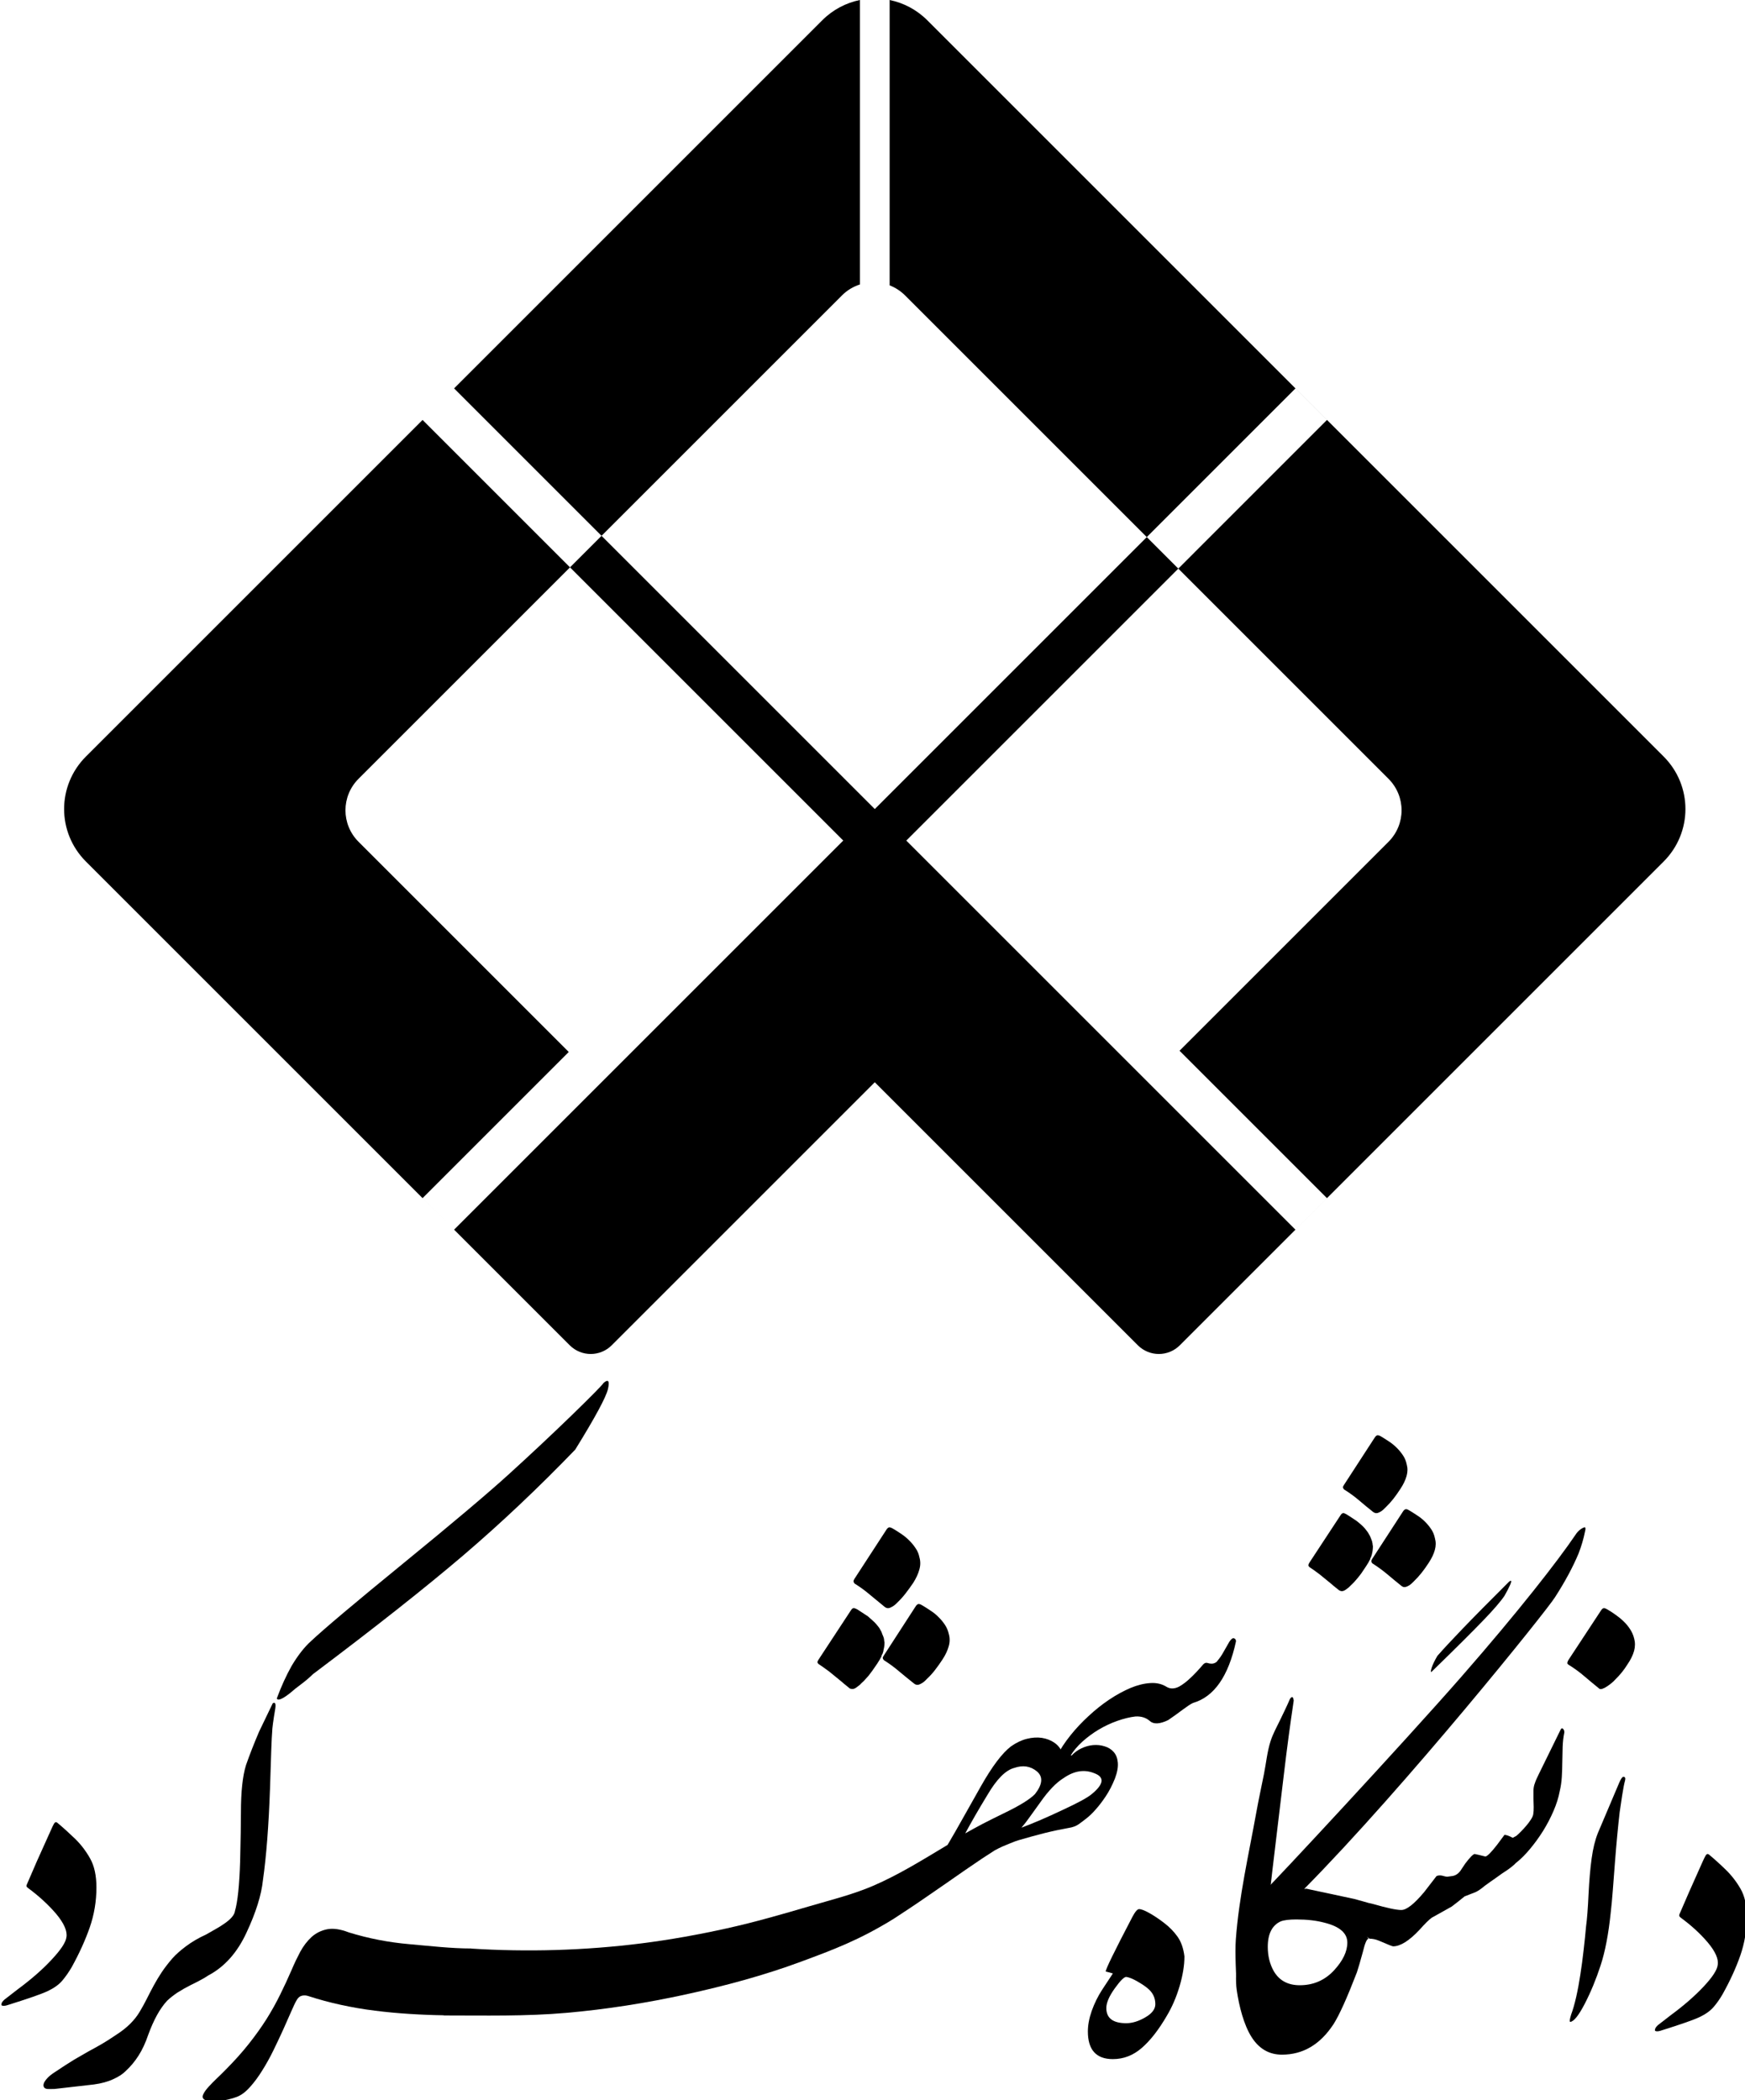<?xml version="1.0" encoding="UTF-8" standalone="no"?>
<svg
   xmlns:dc="http://purl.org/dc/elements/1.1/"
   xmlns:cc="http://creativecommons.org/ns#"
   xmlns:rdf="http://www.w3.org/1999/02/22-rdf-syntax-ns#"
   xmlns:svg="http://www.w3.org/2000/svg"
   xmlns="http://www.w3.org/2000/svg"
   xmlns:xlink="http://www.w3.org/1999/xlink"
   xmlns:sodipodi="http://sodipodi.sourceforge.net/DTD/sodipodi-0.dtd"
   xmlns:inkscape="http://www.inkscape.org/namespaces/inkscape"
   width="117.411mm"
   height="141.331mm"
   viewBox="0 0 117.411 141.331"
   version="1.1"
   id="svg8"
   sodipodi:docname="sku.svg"
   inkscape:version="1.0 (9f2f71dc58, 2020-08-02)"
   inkscape:export-filename="/home/hadi/Codes/sku/sku_96.png"
   inkscape:export-xdpi="95.917358"
   inkscape:export-ydpi="95.917358">
  <defs
     id="defs2">
    <rect
       x="150.922"
       y="155.297"
       width="142.655"
       height="97.359"
       id="rect917" />
    <rect
       x="150.922"
       y="155.297"
       width="142.655"
       height="97.359"
       id="rect1033" />
    <g
       id="g3315">
      <symbol
         overflow="visible"
         id="glyph0-0">
        <path
           style="stroke:none"
           d=""
           id="path3276" />
      </symbol>
      <symbol
         overflow="visible"
         id="glyph0-1">
        <path
           style="stroke:none"
           d="m 2.422,-1.219 c 0.676,-0.52 1.484,-1.145 2.422,-1.875 2.5,-1.844 4.586,-3.66 6.266,-5.453 1.688,-1.801 2.582,-3.172 2.688,-4.109 0.207,-1.125 -0.418,-2.555 -1.875,-4.297 -1.461,-1.719 -3.195,-3.305 -5.203,-4.766 -0.156,-0.133 -0.242,-0.254 -0.25,-0.359 -0.012,-0.102 0.008,-0.207 0.062,-0.312 l 1.828,-4.219 2.578,-5.781 c 0.207,-0.469 0.395,-0.848 0.562,-1.141 0.176,-0.301 0.379,-0.375 0.609,-0.219 1.094,0.906 2.18,1.891 3.266,2.953 1.082,1.055 2.016,2.262 2.797,3.625 0.781,1.367 1.172,3.141 1.172,5.328 0,2.555 -0.414,5.012 -1.234,7.375 -0.824,2.355 -1.938,4.793 -3.344,7.312 -0.523,0.918 -1.102,1.746 -1.734,2.484 -0.637,0.742 -1.539,1.387 -2.703,1.938 -1.156,0.543 -3.648,1.414 -7.469,2.609 -0.469,0.133 -0.797,0.133 -0.984,0 -0.055,-0.051 -0.055,-0.172 0,-0.359 0.051,-0.195 0.234,-0.441 0.547,-0.734 z m 0,0"
           id="path3279" />
      </symbol>
      <symbol
         overflow="visible"
         id="glyph0-2">
        <path
           style="stroke:none"
           d="m 36.922,-44.922 c -0.086,0.887 -0.215,4.375 -0.391,10.469 -0.242,6.773 -0.672,12.383 -1.297,16.828 -0.281,2.742 -1.297,5.961 -3.047,9.656 -1.688,3.668 -4.031,6.297 -7.031,7.891 -0.492,0.344 -0.996,0.648 -1.516,0.922 -0.523,0.27 -1.086,0.551 -1.688,0.844 C 21.047,2.156 20.227,2.625 19.5,3.094 18.77,3.562 18.129,4.055 17.578,4.578 c -0.68,0.727 -1.297,1.602 -1.859,2.625 -0.555,1.031 -1.09,2.25 -1.609,3.656 -0.5,1.488 -1.094,2.766 -1.781,3.828 -0.688,1.07 -1.492,2.023 -2.406,2.859 -0.523,0.539 -1.277,1.039 -2.266,1.5 C 6.664,19.504 5.469,19.82 4.062,20 l -7.234,0.828 c -0.727,0.02 -1.172,0.02 -1.328,0 -0.332,-0.055 -0.547,-0.18 -0.641,-0.375 C -5.234,20.254 -5.219,20.008 -5.094,19.719 -4.977,19.438 -4.758,19.125 -4.438,18.781 -4.113,18.445 -3.719,18.125 -3.25,17.812 -1.738,16.801 -0.488,16 0.5,15.406 1.5,14.82 2.391,14.316 3.172,13.891 3.953,13.461 4.719,13.031 5.469,12.594 6.227,12.164 7.141,11.586 8.203,10.859 9.223,10.211 10.082,9.535 10.781,8.828 11.488,8.129 12.062,7.398 12.5,6.641 c 0.469,-0.75 0.91,-1.543 1.328,-2.375 0.414,-0.836 0.848,-1.668 1.297,-2.5 0.438,-0.812 0.938,-1.637 1.5,-2.469 0.562,-0.832 1.191,-1.664 1.891,-2.5 0.676,-0.758 1.531,-1.52 2.562,-2.281 1.031,-0.77 2.273,-1.492 3.734,-2.172 1.688,-0.938 2.703,-1.535 3.047,-1.797 1.406,-0.914 2.145,-1.75 2.219,-2.5 0.5,-1.719 0.812,-4.738 0.938,-9.062 0.102,-4.27 0.156,-7.316 0.156,-9.141 0,-3.75 0.312,-6.629 0.938,-8.641 C 32.785,-40.742 33.594,-42.812 34.531,-45 c 1.281,-2.688 2.113,-4.422 2.5,-5.203 0.445,-0.281 0.602,0.031 0.469,0.938 -0.387,2.293 -0.578,3.742 -0.578,4.344 z m 5.859,-14.5 c 1.926,-1.82 6.438,-5.629 13.531,-11.422 7.094,-5.789 12.176,-10.078 15.25,-12.859 3.07,-2.789 6.117,-5.648 9.141,-8.578 3.02,-2.938 4.598,-4.535 4.734,-4.797 0.695,-0.594 0.91,-0.297 0.641,0.891 -0.273,1.18 -1.867,4.125 -4.781,8.844 -5.344,5.543 -10.781,10.68 -16.312,15.406 -5.531,4.73 -12.844,10.508 -21.938,17.328 -0.543,0.543 -1.109,1.031 -1.703,1.469 -0.586,0.43 -1.137,0.859 -1.656,1.297 -1.117,0.887 -1.75,1.148 -1.906,0.781 0.645,-1.77 1.375,-3.359 2.188,-4.766 0.906,-1.531 1.844,-2.727 2.812,-3.594 z m 0,0"
           id="path3282" />
      </symbol>
      <symbol
         overflow="visible"
         id="glyph0-3">
        <path
           style="stroke:none"
           d="m 47.312,-28.438 c 0,1.094 -0.133,2.164 -0.391,3.203 -0.262,1.043 -0.625,2.086 -1.094,3.125 -0.469,1.043 -1.016,2.086 -1.641,3.125 -0.625,1.043 -1.305,2.086 -2.031,3.125 -2.031,-0.031 -4.117,-0.109 -6.25,-0.234 -2.137,-0.133 -4.266,-0.336 -6.391,-0.609 -2.125,-0.27 -4.219,-0.625 -6.281,-1.062 C 21.18,-18.211 19.207,-18.75 17.312,-19.375 c -0.449,-0.156 -0.871,-0.18 -1.266,-0.078 -0.387,0.105 -0.695,0.367 -0.922,0.781 -0.262,0.438 -0.602,1.141 -1.016,2.109 -0.418,0.961 -0.902,2.055 -1.453,3.281 -0.543,1.219 -1.141,2.496 -1.797,3.828 -0.648,1.324 -1.336,2.574 -2.062,3.75 C 8.066,-4.535 7.301,-3.508 6.5,-2.625 c -0.793,0.887 -1.59,1.484 -2.391,1.797 -0.449,0.156 -0.98,0.312 -1.594,0.469 -0.605,0.156 -1.215,0.266 -1.828,0.328 -0.617,0.051 -1.176,0.051 -1.688,0 -0.508,-0.062 -0.867,-0.207 -1.078,-0.438 -0.207,-0.238 -0.207,-0.551 0,-0.938 0.211,-0.395 0.539,-0.832 0.984,-1.312 0.438,-0.477 0.945,-0.988 1.516,-1.531 0.582,-0.551 1.145,-1.102 1.688,-1.656 1.594,-1.613 2.992,-3.18 4.203,-4.703 1.207,-1.52 2.285,-3.035 3.234,-4.547 0.957,-1.508 1.805,-3.02 2.547,-4.531 0.738,-1.508 1.445,-3.062 2.125,-4.656 0.469,-1.094 0.988,-2.172 1.562,-3.234 0.57,-1.07 1.258,-1.973 2.062,-2.703 0.812,-0.727 1.77,-1.203 2.875,-1.422 1.113,-0.219 2.438,-0.031 3.969,0.562 3.625,1.125 7.363,1.859 11.219,2.203 3.852,0.336 7.656,0.5 11.406,0.5 z m 0,0"
           id="path3285" />
      </symbol>
      <symbol
         overflow="visible"
         id="glyph0-4">
        <path
           style="stroke:none"
           d="m 68.25,17.734 c -0.969,0.625 -2.055,1.332 -3.25,2.125 -1.199,0.801 -2.422,1.617 -3.672,2.453 -1.25,0.832 -2.48,1.641 -3.688,2.422 -1.211,0.781 -2.309,1.457 -3.297,2.031 -4.25,2.832 -8.812,5.367 -13.688,7.609 -4.867,2.238 -9.867,4.148 -15,5.734 -5.125,1.594 -10.297,2.828 -15.516,3.703 -5.219,0.875 -10.316,1.363 -15.297,1.469 0.312,-2.375 0.859,-4.602 1.641,-6.672 0.781,-2.062 1.953,-4.031 3.516,-5.906 5.812,-0.188 11.336,-0.668 16.578,-1.438 5.25,-0.762 10.316,-1.828 15.203,-3.203 4.883,-1.367 9.617,-3.043 14.203,-5.031 4.582,-1.992 9.125,-4.328 13.625,-7.016 0.988,-1.688 1.988,-3.402 3,-5.141 1.02,-1.73 2.051,-3.508 3.094,-5.328 2.062,-3.617 3.898,-6.051 5.516,-7.312 0.957,-0.676 1.953,-1.133 2.984,-1.375 1.031,-0.25 1.992,-0.305 2.891,-0.172 0.895,0.125 1.688,0.422 2.375,0.891 0.695,0.469 1.188,1.07 1.469,1.797 0.051,0.18 0.129,0.293 0.234,0.344 0.102,0.055 0.227,0.09 0.375,0.109 0.145,0.012 0.301,0.023 0.469,0.031 0.164,0.012 0.344,0.059 0.531,0.141 0.488,-0.551 1.082,-0.992 1.781,-1.328 C 85.035,-1.672 85.75,-1.875 86.469,-1.938 87.188,-2 87.883,-1.93 88.562,-1.734 c 0.676,0.188 1.211,0.531 1.609,1.031 0.406,0.5 0.645,1.145 0.719,1.938 0.082,0.789 -0.094,1.758 -0.531,2.906 -0.5,1.25 -1.059,2.336 -1.672,3.266 -0.605,0.926 -1.211,1.727 -1.812,2.406 -0.594,0.676 -1.172,1.234 -1.734,1.672 -0.562,0.445 -1.039,0.801 -1.422,1.062 -0.293,0.207 -0.59,0.363 -0.891,0.469 -0.293,0.102 -0.621,0.18 -0.984,0.234 -1.23,0.227 -2.406,0.473 -3.531,0.734 -1.117,0.258 -2.219,0.566 -3.312,0.922 -1.094,0.352 -2.195,0.754 -3.297,1.203 -1.105,0.457 -2.258,1 -3.453,1.625 z m -5.438,-3.469 c 0.914,-0.523 1.973,-1.094 3.172,-1.719 1.195,-0.625 2.508,-1.293 3.938,-2 2.914,-1.406 4.832,-2.59 5.75,-3.547 1.406,-1.805 1.508,-3.199 0.312,-4.188 C 74.805,1.852 73.426,1.645 71.844,2.188 70.25,2.602 68.609,4.258 66.922,7.156 c -0.867,1.406 -1.637,2.695 -2.312,3.875 -0.68,1.188 -1.277,2.266 -1.797,3.234 z m 10.359,-1.062 c 1.113,-0.418 2.289,-0.891 3.531,-1.422 1.238,-0.531 2.562,-1.137 3.969,-1.812 C 82.078,9.312 83.227,8.742 84.125,8.266 85.02,7.785 85.676,7.375 86.094,7.031 88.332,5.188 88.488,3.898 86.562,3.172 84.738,2.441 82.879,2.727 80.984,4.031 80.254,4.469 79.531,5.062 78.812,5.812 c -0.719,0.758 -1.43,1.633 -2.125,2.625 -0.711,0.988 -1.352,1.883 -1.922,2.688 -0.574,0.812 -1.105,1.504 -1.594,2.078 z m 0,0"
           id="path3288" />
      </symbol>
      <symbol
         overflow="visible"
         id="glyph0-5">
        <path
           style="stroke:none"
           d="m 29.188,-20.938 c 0.332,-0.551 0.625,-0.773 0.875,-0.672 0.25,0.105 0.359,0.305 0.328,0.594 -1.375,6.406 -4.008,10.184 -7.891,11.328 -0.211,0.074 -0.484,0.23 -0.828,0.469 -0.336,0.23 -0.711,0.496 -1.125,0.797 -0.418,0.305 -0.859,0.625 -1.328,0.969 C 18.75,-7.117 18.305,-6.812 17.891,-6.531 16.359,-5.801 15.238,-5.75 14.531,-6.375 13.832,-7 12.945,-7.27 11.875,-7.188 10.863,-7.082 9.766,-6.82 8.578,-6.406 7.391,-5.988 6.25,-5.453 5.156,-4.797 4.062,-4.148 3.051,-3.41 2.125,-2.578 1.207,-1.742 0.484,-0.883 -0.047,0 -0.359,0.207 -0.617,0.348 -0.828,0.422 -1.035,0.504 -1.227,0.531 -1.406,0.5 -1.594,0.477 -1.77,0.422 -1.938,0.328 -2.102,0.242 -2.305,0.133 -2.547,0 c 0.625,-1.227 1.445,-2.469 2.453,-3.719 1,-1.25 2.102,-2.43 3.312,-3.547 1.219,-1.125 2.492,-2.133 3.828,-3.031 1.344,-0.895 2.648,-1.609 3.922,-2.141 1.281,-0.539 2.488,-0.848 3.625,-0.922 1.133,-0.082 2.117,0.137 2.953,0.656 0.695,0.449 1.488,0.449 2.375,0 0.676,-0.383 1.379,-0.914 2.109,-1.594 0.727,-0.676 1.508,-1.508 2.344,-2.5 0.258,-0.258 0.523,-0.344 0.797,-0.25 0.281,0.086 0.523,0.125 0.734,0.125 0.227,0 0.445,-0.051 0.656,-0.156 0.207,-0.102 0.363,-0.242 0.469,-0.422 0.395,-0.469 0.75,-0.984 1.062,-1.547 0.312,-0.562 0.676,-1.191 1.094,-1.891 z m 6.172,-28.641 c 0.207,0.73 0.195,1.484 -0.031,2.266 -0.219,0.781 -0.602,1.59 -1.141,2.422 -0.449,0.68 -0.902,1.312 -1.359,1.906 -0.449,0.586 -0.949,1.137 -1.5,1.656 -0.336,0.367 -0.633,0.625 -0.891,0.781 -0.262,0.156 -0.484,0.258 -0.672,0.297 -0.18,0.031 -0.336,0.023 -0.469,-0.031 -0.125,-0.051 -0.242,-0.113 -0.344,-0.188 -0.918,-0.727 -1.812,-1.461 -2.688,-2.203 -0.867,-0.75 -1.82,-1.445 -2.859,-2.094 -0.137,-0.188 -0.203,-0.32 -0.203,-0.406 0,-0.094 0.066,-0.242 0.203,-0.453 l 5.938,-9.141 c 0.176,-0.238 0.348,-0.348 0.516,-0.328 0.176,0.012 0.367,0.078 0.578,0.203 0.52,0.312 1.047,0.648 1.578,1 0.531,0.355 1.016,0.758 1.453,1.203 0.445,0.438 0.836,0.914 1.172,1.422 0.344,0.5 0.582,1.062 0.719,1.688 z m -5.391,-14.094 c 0.207,0.73 0.195,1.484 -0.031,2.266 -0.219,0.781 -0.602,1.59 -1.141,2.422 -0.449,0.68 -0.902,1.309 -1.359,1.891 -0.449,0.586 -0.949,1.137 -1.5,1.656 -0.336,0.367 -0.633,0.625 -0.891,0.781 -0.262,0.156 -0.484,0.258 -0.672,0.297 -0.18,0.043 -0.336,0.039 -0.469,-0.016 -0.125,-0.051 -0.242,-0.117 -0.344,-0.203 -0.918,-0.727 -1.812,-1.461 -2.688,-2.203 -0.867,-0.738 -1.82,-1.438 -2.859,-2.094 -0.137,-0.176 -0.203,-0.312 -0.203,-0.406 0,-0.094 0.066,-0.242 0.203,-0.453 l 5.938,-9.141 c 0.176,-0.227 0.348,-0.336 0.516,-0.328 0.176,0.012 0.367,0.086 0.578,0.219 0.52,0.312 1.047,0.648 1.578,1 0.531,0.344 1.016,0.742 1.453,1.188 0.445,0.438 0.836,0.914 1.172,1.422 0.344,0.512 0.582,1.078 0.719,1.703 z m -6.953,13.781 c 0.051,0.137 0.094,0.258 0.125,0.359 0.039,0.105 0.086,0.219 0.141,0.344 l 0.125,0.359 c 0,0.105 0.008,0.184 0.031,0.234 0,0.055 0.004,0.105 0.016,0.156 0.02,0.055 0.031,0.105 0.031,0.156 0,0.055 0.004,0.094 0.016,0.125 0.008,0.023 0.016,0.059 0.016,0.109 0,0.492 -0.055,0.945 -0.156,1.359 0,0.055 -0.008,0.094 -0.016,0.125 -0.012,0.023 -0.016,0.059 -0.016,0.109 l -0.156,0.469 -0.125,0.234 c -0.023,0.055 -0.043,0.121 -0.062,0.203 -0.012,0.074 -0.043,0.137 -0.094,0.188 l -0.234,0.469 -0.469,0.75 -0.656,0.969 c -0.137,0.211 -0.281,0.414 -0.438,0.609 -0.156,0.199 -0.312,0.402 -0.469,0.609 -0.211,0.23 -0.418,0.465 -0.625,0.703 -0.211,0.23 -0.43,0.449 -0.656,0.656 l -0.391,0.391 -0.203,0.156 c -0.312,0.262 -0.578,0.434 -0.797,0.516 -0.219,0.074 -0.406,0.086 -0.562,0.031 -0.105,-0.02 -0.195,-0.051 -0.266,-0.094 -0.062,-0.039 -0.121,-0.086 -0.172,-0.141 l -0.938,-0.734 -0.391,-0.359 -2.297,-1.875 -0.281,-0.188 c -0.543,-0.414 -1.074,-0.797 -1.594,-1.141 -0.156,-0.125 -0.234,-0.242 -0.234,-0.359 0,-0.125 0.062,-0.289 0.188,-0.5 l 5.984,-9.094 c 0.176,-0.289 0.383,-0.41 0.625,-0.359 0,0 0.023,0.016 0.078,0.047 0.02,0 0.082,0.027 0.188,0.078 0.051,0.055 0.102,0.078 0.156,0.078 0.344,0.211 0.68,0.422 1.016,0.641 0.344,0.219 0.68,0.449 1.016,0.688 l 0.438,0.344 c 0.281,0.242 0.535,0.48 0.766,0.719 0.238,0.23 0.461,0.484 0.672,0.766 l 0.234,0.312 0.359,0.625 c 0.051,0.105 0.078,0.156 0.078,0.156 z m 0,0"
           id="path3291" />
      </symbol>
      <symbol
         overflow="visible"
         id="glyph0-6">
        <path
           style="stroke:none"
           d=""
           id="path3294" />
      </symbol>
      <symbol
         overflow="visible"
         id="glyph0-7">
        <path
           style="stroke:none"
           d="m 20.75,-19.578 c 0,1.699 -0.309,3.59 -0.922,5.672 -0.617,2.086 -1.43,3.969 -2.438,5.656 -1.562,2.688 -3.164,4.734 -4.797,6.141 C 10.969,-0.703 9.141,0 7.109,0 3.93,0 2.344,-1.758 2.344,-5.281 c 0,-1.195 0.242,-2.5 0.734,-3.906 0.5,-1.406 1.148,-2.734 1.953,-3.984 0.812,-1.25 1.504,-2.301 2.078,-3.156 -0.574,-0.156 -0.93,-0.254 -1.062,-0.297 -0.125,-0.039 -0.227,-0.062 -0.297,-0.062 -0.086,-0.312 1.609,-3.785 5.078,-10.422 0.52,-0.988 0.945,-1.484 1.281,-1.484 0.414,0 1.066,0.25 1.953,0.75 0.883,0.492 1.832,1.125 2.844,1.906 1.02,0.781 1.867,1.656 2.547,2.625 0.676,0.961 1.109,2.203 1.297,3.734 z m -5.547,9.109 c 0,-1.195 -0.469,-2.188 -1.406,-2.969 -0.469,-0.414 -1.137,-0.867 -2,-1.359 -0.855,-0.5 -1.57,-0.789 -2.141,-0.875 -0.418,0 -1.156,0.746 -2.219,2.234 -1.055,1.48 -1.578,2.715 -1.578,3.703 0,1.93 1.266,2.891 3.797,2.891 1.145,0 2.352,-0.367 3.625,-1.109 1.281,-0.738 1.922,-1.578 1.922,-2.516 z m 0,0"
           id="path3297" />
      </symbol>
      <symbol
         overflow="visible"
         id="glyph0-8">
        <path
           style="stroke:none"
           d="M 9.266,-22.078 C 9.055,-19.473 8.469,-17.258 7.5,-15.438 c -0.961,1.824 -2.055,2.734 -3.281,2.734 0,-0.988 0.316,-4.062 0.953,-9.219 0.645,-5.156 1.129,-8.844 1.453,-11.062 0.32,-2.227 0.691,-4.594 1.109,-7.094 0.414,-2.5 0.82,-4.52 1.219,-6.062 0.438,-1.27 0.91,-2.555 1.422,-3.859 0.508,-1.301 1.035,-2.594 1.578,-3.875 0.363,-0.57 0.598,-0.477 0.703,0.281 -0.648,4.324 -1.246,8.809 -1.797,13.453 -0.543,4.648 -0.914,7.977 -1.109,9.984 -0.199,2 -0.297,3.172 -0.297,3.516 -0.125,2.137 -0.188,3.656 -0.188,4.562 z m 0,0"
           id="path3300" />
      </symbol>
      <symbol
         overflow="visible"
         id="glyph0-9">
        <path
           style="stroke:none"
           d="m 14.766,-20.625 c 0,-1.75 -1.406,-2.973 -4.219,-3.672 -1.48,-0.395 -3.199,-0.594 -5.156,-0.594 -1.324,0 -2.289,0.121 -2.891,0.359 -1.586,0.73 -2.375,2.293 -2.375,4.688 0,1.668 0.363,3.152 1.094,4.453 1.008,1.742 2.609,2.609 4.797,2.609 2.5,0 4.598,-0.91 6.297,-2.734 1.633,-1.77 2.453,-3.473 2.453,-5.109 z m 3.906,-0.703 c -0.312,0 -0.664,0.809 -1.047,2.422 -0.469,1.719 -0.836,2.969 -1.094,3.75 -1.805,4.688 -3.234,7.867 -4.297,9.531 -2.449,3.75 -5.617,5.625 -9.5,5.625 -2.375,0 -4.25,-1.098 -5.625,-3.297 -1.383,-2.207 -2.102,-5.328 -2.156,-9.359 0,-0.082 0.156,-1.738 0.469,-4.969 0.293,-2.863 0.605,-4.773 0.938,-5.734 0.312,-1.957 0.914,-3.52 1.797,-4.688 C -0.75,-29.586 -0.133,-30.445 0,-30.625 c 0.863,-0.707 7.16,-6.898 18.891,-18.578 11.727,-11.676 19.195,-19.883 22.406,-24.625 0.625,-1.02 1.039,-1.531 1.25,-1.531 0.156,0.055 0.164,0.328 0.031,0.828 -0.262,1.305 -0.652,2.633 -1.172,3.984 -1.043,2.5 -2.484,5.184 -4.328,8.047 -1.438,2.367 -11.516,13.027 -30.234,31.984 0.539,0.105 1.07,0.262 1.594,0.469 2.582,0.969 4.473,1.949 5.672,2.938 1.164,0.961 2.414,2.418 3.75,4.375 0.07,0.156 0.164,0.355 0.281,0.594 0.125,0.23 0.301,0.5 0.531,0.812 z m 13.984,-47.188 c -0.699,1.043 -2,2.555 -3.906,4.531 -1.898,1.98 -5.074,5.141 -9.531,9.484 -0.156,0.086 -0.152,-0.156 0.016,-0.719 0.176,-0.562 0.523,-1.297 1.047,-2.203 1.039,-1.195 2.594,-2.867 4.656,-5.016 2.07,-2.156 4.922,-5.039 8.547,-8.656 0.727,-0.57 0.453,0.289 -0.828,2.578 z m 0,0"
           id="path3303" />
      </symbol>
      <symbol
         overflow="visible"
         id="glyph0-10">
        <path
           style="stroke:none"
           d="m 26.953,0 c -0.312,0.363 -0.887,0.832 -1.719,1.406 -0.469,0.289 -1.133,0.75 -1.984,1.375 C 22.906,3.008 22.562,3.25 22.219,3.5 c -0.336,0.25 -0.668,0.488 -1,0.719 -0.605,0.52 -1.152,0.898 -1.641,1.141 L 17.5,6.172 C 17.082,6.516 16.676,6.844 16.281,7.156 15.895,7.469 15.508,7.766 15.125,8.047 l -3.641,2.031 c -0.469,0.312 -1.25,1.082 -2.344,2.312 -1.875,1.977 -3.477,2.969 -4.797,2.969 -0.137,0 -1.023,-0.355 -2.656,-1.062 C 1.113,14.066 0.551,13.953 0,13.953 L -11.922,4.688 -2.781,6.641 c 0.605,0.156 1.188,0.316 1.75,0.484 0.555,0.176 1.129,0.328 1.734,0.453 2.531,0.727 4.25,1.094 5.156,1.094 0.969,0 2.375,-1.105 4.219,-3.312 0.395,-0.523 1.148,-1.5 2.266,-2.938 0.289,-0.125 0.629,-0.152 1.016,-0.078 0.469,0.133 0.781,0.203 0.938,0.203 l 0.938,-0.125 C 15.785,2.348 16.27,2.051 16.688,1.531 c 0,0 0.312,-0.469 0.938,-1.406 0.832,-1.102 1.406,-1.691 1.719,-1.766 0.383,0.074 1.047,0.23 1.984,0.469 0.344,-0.031 1.062,-0.75 2.156,-2.156 L 24.844,-5.156 c 0.344,0 0.852,0.184 1.531,0.547 0.07,-0.051 0.16,-0.102 0.266,-0.156 0.102,-0.051 0.207,-0.102 0.312,-0.156 0.289,0.836 0.426,1.656 0.406,2.469 C 27.348,-1.648 27.211,-0.832 26.953,0 Z m -14.688,-36.094 c 0.207,0.73 0.203,1.484 -0.016,2.266 -0.219,0.781 -0.605,1.59 -1.156,2.422 -0.438,0.68 -0.887,1.309 -1.344,1.891 -0.461,0.586 -0.961,1.137 -1.5,1.656 -0.344,0.367 -0.648,0.625 -0.906,0.781 -0.262,0.156 -0.484,0.258 -0.672,0.297 -0.18,0.043 -0.336,0.039 -0.469,-0.016 C 6.078,-26.848 5.961,-26.914 5.859,-27 4.953,-27.727 4.062,-28.461 3.188,-29.203 c -0.875,-0.738 -1.836,-1.438 -2.875,-2.094 -0.125,-0.176 -0.188,-0.312 -0.188,-0.406 0,-0.094 0.062,-0.242 0.188,-0.453 L 6.25,-41.297 c 0.188,-0.227 0.363,-0.336 0.531,-0.328 0.164,0.012 0.352,0.086 0.562,0.219 0.52,0.312 1.047,0.648 1.578,1 0.539,0.344 1.031,0.742 1.469,1.188 0.445,0.438 0.836,0.914 1.172,1.422 0.344,0.512 0.578,1.078 0.703,1.703 z M 6.875,-50.203 c 0.207,0.73 0.203,1.484 -0.016,2.266 -0.219,0.781 -0.605,1.59 -1.156,2.422 -0.438,0.68 -0.887,1.312 -1.344,1.906 -0.461,0.586 -0.961,1.137 -1.5,1.656 -0.344,0.367 -0.648,0.625 -0.906,0.781 -0.262,0.156 -0.484,0.258 -0.672,0.297 -0.18,0.031 -0.336,0.023 -0.469,-0.031 -0.125,-0.051 -0.242,-0.113 -0.344,-0.188 -0.914,-0.727 -1.805,-1.461 -2.672,-2.203 -0.875,-0.75 -1.832,-1.445 -2.875,-2.094 -0.133,-0.188 -0.203,-0.32 -0.203,-0.406 0,-0.094 0.07,-0.242 0.203,-0.453 l 5.938,-9.141 c 0.188,-0.238 0.363,-0.348 0.531,-0.328 0.164,0.012 0.352,0.078 0.562,0.203 0.52,0.312 1.047,0.648 1.578,1 0.539,0.355 1.031,0.758 1.469,1.203 0.445,0.438 0.836,0.914 1.172,1.422 0.344,0.5 0.578,1.062 0.703,1.688 z m -6.953,13.797 c 0.055,0.125 0.098,0.242 0.141,0.344 0.039,0.105 0.086,0.227 0.141,0.359 l 0.109,0.344 c 0,0.105 0.016,0.184 0.047,0.234 0,0.055 0.004,0.105 0.016,0.156 0.008,0.055 0.016,0.105 0.016,0.156 0,0.055 0.004,0.094 0.016,0.125 0.02,0.023 0.031,0.059 0.031,0.109 0,0.5 -0.055,0.961 -0.156,1.375 0,0.055 -0.012,0.094 -0.031,0.125 -0.012,0.023 -0.016,0.059 -0.016,0.109 l -0.156,0.469 -0.125,0.234 c -0.02,0.055 -0.035,0.121 -0.047,0.203 -0.02,0.074 -0.055,0.137 -0.109,0.188 l -0.234,0.469 -0.469,0.734 -0.656,0.984 c -0.133,0.211 -0.281,0.414 -0.438,0.609 -0.156,0.188 -0.312,0.387 -0.469,0.594 -0.207,0.242 -0.414,0.48 -0.625,0.719 -0.207,0.23 -0.426,0.449 -0.656,0.656 l -0.391,0.391 -0.203,0.156 c -0.312,0.262 -0.578,0.434 -0.797,0.516 -0.219,0.074 -0.406,0.086 -0.562,0.031 -0.102,-0.031 -0.188,-0.062 -0.25,-0.094 -0.07,-0.039 -0.133,-0.086 -0.188,-0.141 l -0.938,-0.75 -0.391,-0.344 -2.297,-1.875 -0.281,-0.203 c -0.539,-0.414 -1.07,-0.789 -1.594,-1.125 -0.156,-0.133 -0.234,-0.258 -0.234,-0.375 0,-0.113 0.062,-0.273 0.188,-0.484 l 5.984,-9.109 c 0.18,-0.281 0.387,-0.395 0.625,-0.344 0,0 0.027,0.012 0.078,0.031 0.023,0 0.086,0.027 0.188,0.078 0.055,0.055 0.105,0.078 0.156,0.078 0.344,0.211 0.688,0.43 1.031,0.656 0.336,0.219 0.668,0.445 1,0.672 l 0.438,0.359 c 0.281,0.23 0.543,0.465 0.781,0.703 0.23,0.23 0.449,0.492 0.656,0.781 l 0.234,0.312 0.359,0.625 c 0.055,0.105 0.078,0.156 0.078,0.156 z m 0,0"
           id="path3306" />
      </symbol>
      <symbol
         overflow="visible"
         id="glyph0-11">
        <path
           style="stroke:none"
           d="M 0,0 C -0.312,-0.832 -0.504,-1.648 -0.578,-2.453 -0.66,-3.266 -0.469,-4.086 0,-4.922 c 0.289,-0.238 0.602,-0.531 0.938,-0.875 0.344,-0.352 0.672,-0.711 0.984,-1.078 0.312,-0.363 0.582,-0.727 0.812,-1.094 0.238,-0.363 0.383,-0.676 0.438,-0.938 0.07,-0.414 0.102,-0.879 0.094,-1.391 -0.012,-0.508 -0.027,-1.023 -0.047,-1.547 -0.012,-0.52 -0.012,-1.023 0,-1.516 0.02,-0.5 0.109,-0.941 0.266,-1.328 0.125,-0.395 0.367,-0.957 0.734,-1.688 L 8.203,-24.5 c 0.133,-0.281 0.285,-0.344 0.453,-0.188 0.164,0.156 0.25,0.375 0.25,0.656 -0.18,0.867 -0.281,1.762 -0.312,2.688 -0.023,0.918 -0.043,1.84 -0.062,2.766 -0.012,0.93 -0.043,1.852 -0.094,2.766 -0.055,0.906 -0.184,1.789 -0.391,2.641 -0.211,1.148 -0.59,2.355 -1.141,3.625 C 6.363,-8.285 5.723,-7.062 4.984,-5.875 4.242,-4.695 3.445,-3.598 2.594,-2.578 1.75,-1.566 0.938,-0.75 0.156,-0.125 Z m 12.344,-49.891 c 0.207,0.762 0.203,1.547 -0.016,2.359 -0.219,0.805 -0.633,1.648 -1.234,2.531 -0.367,0.594 -0.75,1.137 -1.156,1.625 -0.398,0.48 -0.82,0.938 -1.266,1.375 -0.125,0.156 -0.336,0.355 -0.625,0.594 -0.281,0.23 -0.578,0.449 -0.891,0.656 -0.312,0.211 -0.617,0.359 -0.906,0.453 -0.281,0.094 -0.492,0.062 -0.625,-0.094 -0.938,-0.758 -1.867,-1.531 -2.781,-2.312 -0.906,-0.781 -1.906,-1.508 -3,-2.188 -0.188,-0.125 -0.27,-0.242 -0.25,-0.359 0.012,-0.125 0.078,-0.301 0.203,-0.531 L 6.062,-55.312 c 0.176,-0.258 0.352,-0.383 0.531,-0.375 0.188,0.012 0.383,0.086 0.594,0.219 0.551,0.312 1.098,0.668 1.641,1.062 0.551,0.387 1.062,0.809 1.531,1.266 0.469,0.449 0.875,0.945 1.219,1.484 0.352,0.531 0.609,1.121 0.766,1.766 z m 0,0"
           id="path3309" />
      </symbol>
      <symbol
         overflow="visible"
         id="glyph0-12">
        <path
           style="stroke:none"
           d="m 9.578,-39.219 4.062,-9.578 c 0.332,-0.781 0.602,-1.172 0.812,-1.172 0.344,0 0.445,0.25 0.312,0.75 -0.156,0.543 -0.34,1.484 -0.547,2.828 C 14.008,-45.047 13.852,-44 13.75,-43.25 c -0.156,1.336 -0.312,2.836 -0.469,4.5 -0.156,1.668 -0.305,3.383 -0.438,5.141 -0.125,1.75 -0.258,3.461 -0.391,5.125 -0.125,1.668 -0.266,3.168 -0.422,4.5 -0.418,4.031 -1.059,7.359 -1.922,9.984 -0.855,2.617 -1.855,5.039 -3,7.266 C 5.961,-4.516 5.039,-3.352 4.344,-3.25 4.156,-3.25 4.207,-3.719 4.5,-4.656 4.832,-5.539 5.148,-6.645 5.453,-7.969 5.754,-9.301 6.02,-10.727 6.25,-12.25 c 0.238,-1.52 0.445,-3.082 0.625,-4.688 0.188,-1.602 0.344,-3.117 0.469,-4.547 0.188,-1.352 0.344,-3.379 0.469,-6.078 0.133,-2.695 0.332,-4.984 0.594,-6.859 0.258,-1.875 0.648,-3.473 1.172,-4.797 z m 0,0"
           id="path3312" />
      </symbol>
    </g>
    <clipPath
       id="clip1">
      <path
         d="M 620.52,136 H 695 v 82 h -74.48 z m 0,0"
         id="path3758" />
    </clipPath>
    <clipPath
       id="clip2">
      <path
         d="m 585,153 h 60.121 v 65 H 585 Z m 0,0"
         id="path3761" />
    </clipPath>
    <clipPath
       id="clip3">
      <path
         d="M 362.52,103 H 574 V 218 H 362.52 Z m 0,0"
         id="path3764" />
    </clipPath>
    <clipPath
       id="clip4">
      <path
         d="m 283,118 h 95.602 V 229 H 283 Z m 0,0"
         id="path3767" />
    </clipPath>
    <clipPath
       id="clip5">
      <path
         d="m 176.879,100 h 107.762 v 99 H 176.879 Z m 0,0"
         id="path3770" />
    </clipPath>
    <clipPath
       id="clip6">
      <path
         d="m 98,118 h 94.84 V 229 H 98 Z m 0,0"
         id="path3773" />
    </clipPath>
    <clipPath
       id="clip7">
      <path
         d="M 542.52,287 H 671.398 V 393 H 542.52 Z m 0,0"
         id="path3776" />
    </clipPath>
    <clipPath
       id="clip8">
      <path
         d="m 464,311 h 94.719 V 422 H 464 Z m 0,0"
         id="path3779" />
    </clipPath>
    <clipPath
       id="clip9">
      <path
         d="M 326.879,287 H 464.762 V 393 H 326.879 Z m 0,0"
         id="path3782" />
    </clipPath>
    <clipPath
       id="clip10">
      <path
         d="m 248,311 h 94.84 V 422 H 248 Z m 0,0"
         id="path3785" />
    </clipPath>
    <clipPath
       id="clip11">
      <path
         d="M 132,311 H 248.879 V 427 H 132 Z m 0,0"
         id="path3788" />
    </clipPath>
    <g
       id="g3972">
      <symbol
         overflow="visible"
         id="glyph0-0-6">
        <path
           style="stroke:none"
           d=""
           id="path3942" />
      </symbol>
      <symbol
         overflow="visible"
         id="glyph0-1-5">
        <path
           style="stroke:none"
           d="M 1.516,-0.75 C 1.941,-1.082 2.445,-1.473 3.031,-1.922 4.594,-3.078 5.895,-4.219 6.938,-5.344 7.988,-6.469 8.551,-7.32 8.625,-7.906 8.75,-8.602 8.359,-9.5 7.453,-10.594 c -0.918,-1.07 -2,-2.066 -3.25,-2.984 -0.105,-0.082 -0.164,-0.156 -0.172,-0.219 0,-0.062 0.016,-0.125 0.047,-0.188 L 5.219,-16.625 l 1.625,-3.609 c 0.125,-0.289 0.238,-0.531 0.344,-0.719 0.102,-0.188 0.227,-0.234 0.375,-0.141 0.688,0.574 1.367,1.188 2.047,1.844 0.676,0.656 1.254,1.414 1.734,2.266 0.488,0.855 0.734,1.969 0.734,3.344 0,1.594 -0.258,3.125 -0.766,4.594 -0.512,1.469 -1.203,2.996 -2.078,4.578 -0.336,0.574 -0.699,1.094 -1.094,1.562 -0.398,0.461 -0.961,0.859 -1.688,1.203 -0.719,0.336 -2.277,0.875 -4.672,1.625 -0.293,0.082 -0.496,0.082 -0.609,0 -0.031,-0.031 -0.031,-0.102 0,-0.219 0.031,-0.125 0.145,-0.273 0.344,-0.453 z m 0,0"
           id="path3945" />
      </symbol>
      <symbol
         overflow="visible"
         id="glyph0-2-0">
        <path
           style="stroke:none"
           d="m 23.078,-28.078 c -0.055,0.555 -0.137,2.734 -0.25,6.547 -0.148,4.23 -0.418,7.734 -0.812,10.516 -0.18,1.711 -0.809,3.719 -1.891,6.031 -1.062,2.305 -2.531,3.949 -4.406,4.938 -0.305,0.207 -0.621,0.395 -0.953,0.562 -0.324,0.176 -0.672,0.352 -1.047,0.531 -0.574,0.289 -1.09,0.582 -1.547,0.875 -0.449,0.301 -0.844,0.613 -1.188,0.938 C 10.566,3.316 10.18,3.863 9.828,4.5 9.473,5.145 9.133,5.906 8.812,6.781 8.5,7.707 8.129,8.504 7.703,9.172 7.273,9.848 6.773,10.445 6.203,10.969 5.879,11.301 5.406,11.609 4.781,11.891 4.164,12.18 3.422,12.383 2.547,12.5 l -4.531,0.516 c -0.445,0.008 -0.723,0.008 -0.828,0 -0.207,-0.031 -0.336,-0.109 -0.391,-0.234 -0.062,-0.125 -0.055,-0.277 0.016,-0.453 0.074,-0.18 0.215,-0.375 0.422,-0.594 0.199,-0.211 0.445,-0.406 0.734,-0.594 C -1.082,10.504 -0.301,10 0.312,9.625 0.938,9.258 1.488,8.941 1.969,8.672 2.457,8.41 2.938,8.145 3.406,7.875 3.883,7.602 4.457,7.238 5.125,6.781 5.758,6.375 6.297,5.953 6.734,5.516 7.172,5.078 7.531,4.625 7.812,4.156 8.102,3.676 8.379,3.176 8.641,2.656 8.898,2.133 9.172,1.613 9.453,1.094 9.723,0.594 10.031,0.082 10.375,-0.438 10.727,-0.957 11.129,-1.477 11.578,-2 c 0.414,-0.469 0.945,-0.941 1.594,-1.422 0.645,-0.488 1.422,-0.941 2.328,-1.359 1.062,-0.594 1.695,-0.969 1.906,-1.125 0.875,-0.57 1.336,-1.094 1.391,-1.562 0.312,-1.07 0.508,-2.961 0.594,-5.672 0.062,-2.664 0.094,-4.566 0.094,-5.703 0,-2.344 0.191,-4.145 0.578,-5.406 0.426,-1.219 0.93,-2.508 1.516,-3.875 0.801,-1.676 1.32,-2.758 1.562,-3.25 0.281,-0.176 0.379,0.023 0.297,0.594 -0.242,1.43 -0.359,2.328 -0.359,2.703 z m 3.656,-9.062 c 1.207,-1.133 4.023,-3.508 8.453,-7.125 4.438,-3.625 7.613,-6.305 9.531,-8.047 1.926,-1.75 3.832,-3.535 5.719,-5.359 1.883,-1.832 2.867,-2.832 2.953,-3 0.438,-0.375 0.57,-0.191 0.406,0.547 -0.168,0.742 -1.164,2.586 -2.984,5.531 -3.344,3.469 -6.746,6.684 -10.203,9.641 -3.461,2.949 -8.027,6.559 -13.703,10.828 -0.344,0.336 -0.699,0.637 -1.062,0.906 -0.367,0.273 -0.711,0.547 -1.031,0.828 -0.711,0.555 -1.109,0.715 -1.203,0.484 0.406,-1.102 0.859,-2.098 1.359,-2.984 0.57,-0.957 1.16,-1.707 1.766,-2.25 z m 0,0"
           id="path3948" />
      </symbol>
      <symbol
         overflow="visible"
         id="glyph0-3-5">
        <path
           style="stroke:none"
           d="m 29.562,-17.781 c 0,0.688 -0.086,1.359 -0.25,2.016 -0.156,0.648 -0.383,1.297 -0.672,1.953 -0.293,0.648 -0.637,1.297 -1.031,1.953 -0.387,0.648 -0.809,1.297 -1.266,1.953 -1.273,-0.02 -2.574,-0.07 -3.906,-0.156 -1.336,-0.082 -2.668,-0.207 -4,-0.375 -1.324,-0.164 -2.633,-0.391 -3.922,-0.672 -1.281,-0.281 -2.516,-0.613 -3.703,-1 -0.273,-0.094 -0.531,-0.109 -0.781,-0.047 -0.242,0.062 -0.434,0.227 -0.578,0.484 -0.168,0.281 -0.383,0.727 -0.641,1.328 C 8.551,-9.75 8.25,-9.066 7.906,-8.297 7.562,-7.535 7.188,-6.738 6.781,-5.906 6.375,-5.07 5.941,-4.289 5.484,-3.562 5.035,-2.832 4.562,-2.191 4.062,-1.641 c -0.492,0.555 -0.992,0.93 -1.5,1.125 -0.273,0.105 -0.602,0.203 -0.984,0.297 -0.387,0.094 -0.773,0.164 -1.156,0.203 -0.375,0.031 -0.719,0.031 -1.031,0 -0.32,-0.039 -0.551,-0.133 -0.688,-0.281 -0.125,-0.145 -0.117,-0.336 0.016,-0.578 0.125,-0.25 0.328,-0.523 0.609,-0.828 0.273,-0.301 0.586,-0.617 0.938,-0.953 C 0.629,-3 0.977,-3.344 1.312,-3.688 c 1,-1.008 1.875,-1.988 2.625,-2.938 0.758,-0.957 1.438,-1.906 2.031,-2.844 0.594,-0.945 1.117,-1.891 1.578,-2.828 0.469,-0.945 0.914,-1.914 1.344,-2.906 0.289,-0.688 0.613,-1.363 0.969,-2.031 0.363,-0.664 0.797,-1.227 1.297,-1.688 0.508,-0.457 1.109,-0.754 1.797,-0.891 0.688,-0.133 1.516,-0.016 2.484,0.359 2.258,0.699 4.594,1.152 7,1.359 2.406,0.211 4.781,0.312 7.125,0.312 z m 0,0"
           id="path3951" />
      </symbol>
      <symbol
         overflow="visible"
         id="glyph0-4-4">
        <path
           style="stroke:none"
           d="m 42.656,11.078 c -0.605,0.395 -1.281,0.836 -2.031,1.328 -0.75,0.5 -1.516,1.008 -2.297,1.531 -0.781,0.52 -1.555,1.023 -2.312,1.516 -0.75,0.488 -1.438,0.91 -2.062,1.266 -2.648,1.781 -5.496,3.367 -8.547,4.766 -3.043,1.395 -6.168,2.586 -9.375,3.578 -3.199,1 -6.434,1.77 -9.703,2.312 -3.262,0.551 -6.441,0.859 -9.547,0.922 0.188,-1.48 0.527,-2.871 1.016,-4.172 C -1.711,22.832 -0.977,21.602 0,20.438 c 3.625,-0.117 7.078,-0.414 10.359,-0.891 3.281,-0.48 6.445,-1.148 9.5,-2 3.051,-0.855 6.008,-1.906 8.875,-3.156 2.863,-1.242 5.703,-2.699 8.516,-4.375 0.625,-1.062 1.254,-2.137 1.891,-3.219 C 39.773,5.711 40.414,4.602 41.062,3.469 42.352,1.207 43.5,-0.312 44.5,-1.094 c 0.602,-0.426 1.227,-0.719 1.875,-0.875 0.645,-0.156 1.25,-0.191 1.812,-0.109 0.562,0.086 1.055,0.273 1.484,0.562 0.426,0.293 0.734,0.668 0.922,1.125 0.031,0.117 0.078,0.188 0.141,0.219 0.062,0.031 0.133,0.055 0.219,0.062 0.094,0.012 0.191,0.023 0.297,0.031 0.113,0 0.227,0.027 0.344,0.078 0.301,-0.344 0.672,-0.617 1.109,-0.828 0.445,-0.207 0.895,-0.332 1.344,-0.375 0.445,-0.039 0.879,0 1.297,0.125 0.426,0.117 0.766,0.328 1.016,0.641 0.25,0.312 0.398,0.711 0.453,1.203 0.051,0.5 -0.062,1.109 -0.344,1.828 -0.312,0.781 -0.664,1.457 -1.047,2.031 -0.375,0.582 -0.75,1.082 -1.125,1.5 -0.375,0.426 -0.742,0.773 -1.094,1.047 -0.344,0.281 -0.641,0.504 -0.891,0.672 -0.18,0.125 -0.359,0.219 -0.547,0.281 -0.188,0.07 -0.398,0.125 -0.625,0.156 -0.762,0.145 -1.492,0.297 -2.188,0.453 C 48.254,8.898 47.562,9.094 46.875,9.312 c -0.688,0.219 -1.375,0.469 -2.062,0.75 -0.688,0.289 -1.406,0.629 -2.156,1.016 z M 39.266,8.906 c 0.562,-0.324 1.219,-0.684 1.969,-1.078 0.75,-0.387 1.57,-0.797 2.469,-1.234 1.82,-0.875 3.02,-1.617 3.594,-2.219 0.875,-1.125 0.938,-1.996 0.188,-2.609 C 46.754,1.16 45.891,1.031 44.891,1.375 43.898,1.633 42.879,2.664 41.828,4.469 41.285,5.344 40.801,6.148 40.375,6.891 39.957,7.641 39.586,8.312 39.266,8.906 Z M 45.734,8.25 C 46.43,7.988 47.164,7.691 47.938,7.359 48.707,7.023 49.535,6.645 50.422,6.219 c 0.875,-0.406 1.594,-0.762 2.156,-1.062 0.562,-0.293 0.973,-0.547 1.234,-0.766 1.395,-1.156 1.492,-1.961 0.297,-2.406 -1.148,-0.461 -2.312,-0.281 -3.5,0.531 -0.461,0.281 -0.914,0.656 -1.359,1.125 C 48.801,4.109 48.359,4.656 47.922,5.281 47.484,5.895 47.082,6.453 46.719,6.953 46.363,7.461 46.035,7.895 45.734,8.25 Z m 0,0"
           id="path3954" />
      </symbol>
      <symbol
         overflow="visible"
         id="glyph0-5-3">
        <path
           style="stroke:none"
           d="M 0,0 C -0.426,0.176 -0.828,0.273 -1.203,0.297 -1.586,0.328 -1.941,0.227 -2.266,0 -1.078,-2.312 0.344,-4.441 2,-6.391 c 1.664,-1.957 2.938,-2.789 3.812,-2.5 1.07,0.555 1.836,0.523 2.297,-0.094 0.469,-0.613 0.848,-1.461 1.141,-2.547 0.062,-0.176 0.164,-0.273 0.312,-0.297 0.156,-0.02 0.297,0.043 0.422,0.188 0.832,0.906 1.566,0.391 2.203,-1.547 0.227,-0.602 0.461,-0.906 0.703,-0.906 0.113,0 0.18,0.117 0.203,0.344 0.031,0.219 0.035,0.406 0.016,0.562 -0.148,1.262 -0.555,2.477 -1.219,3.641 C 11.191,-8.305 10.5,-7.566 9.812,-7.328 9.094,-7.129 8.535,-6.82 8.141,-6.406 7.742,-5.988 7.414,-5.641 7.156,-5.359 6.895,-5.078 6.594,-4.91 6.25,-4.859 5.906,-4.805 5.473,-4.812 4.953,-4.875 4.43,-4.945 3.961,-4.82 3.547,-4.5 3.148,-4.25 2.508,-3.57 1.625,-2.469 0.75,-1.375 0.207,-0.551 0,0 Z m 20.781,-29.859 c 0.125,0.461 0.117,0.934 -0.016,1.422 -0.137,0.492 -0.375,0.996 -0.719,1.516 -0.281,0.418 -0.562,0.809 -0.844,1.172 -0.281,0.367 -0.594,0.715 -0.938,1.047 -0.219,0.23 -0.414,0.391 -0.578,0.484 -0.156,0.094 -0.293,0.156 -0.406,0.188 -0.117,0.023 -0.215,0.016 -0.297,-0.016 -0.074,-0.031 -0.148,-0.07 -0.219,-0.125 -0.562,-0.457 -1.121,-0.914 -1.672,-1.375 -0.543,-0.469 -1.137,-0.906 -1.781,-1.312 -0.086,-0.113 -0.125,-0.195 -0.125,-0.25 0,-0.062 0.039,-0.156 0.125,-0.281 l 3.703,-5.719 c 0.113,-0.145 0.223,-0.211 0.328,-0.203 0.102,0.012 0.223,0.059 0.359,0.141 0.32,0.188 0.648,0.391 0.984,0.609 0.332,0.219 0.633,0.469 0.906,0.75 0.281,0.281 0.523,0.586 0.734,0.906 0.219,0.312 0.367,0.664 0.453,1.047 z m -3.375,-8.812 c 0.133,0.461 0.129,0.934 -0.016,1.422 -0.137,0.48 -0.375,0.98 -0.719,1.5 -0.273,0.43 -0.555,0.824 -0.844,1.188 -0.281,0.367 -0.594,0.715 -0.938,1.047 -0.211,0.23 -0.398,0.391 -0.562,0.484 -0.156,0.094 -0.293,0.156 -0.406,0.188 -0.117,0.023 -0.215,0.016 -0.297,-0.016 -0.086,-0.031 -0.156,-0.07 -0.219,-0.125 -0.574,-0.457 -1.137,-0.914 -1.688,-1.375 -0.543,-0.469 -1.137,-0.906 -1.781,-1.312 -0.086,-0.113 -0.125,-0.195 -0.125,-0.25 0,-0.062 0.039,-0.156 0.125,-0.281 l 3.703,-5.719 c 0.113,-0.145 0.223,-0.211 0.328,-0.203 0.113,0.012 0.234,0.055 0.359,0.125 0.32,0.199 0.648,0.406 0.984,0.625 0.344,0.219 0.648,0.469 0.922,0.75 0.281,0.281 0.523,0.578 0.734,0.891 0.207,0.312 0.352,0.668 0.438,1.062 z m -4.344,8.625 c 0.031,0.074 0.055,0.148 0.078,0.219 0.031,0.062 0.062,0.137 0.094,0.219 l 0.078,0.219 c 0,0.062 0.004,0.109 0.016,0.141 0,0.031 0.004,0.062 0.016,0.094 0.008,0.031 0.016,0.07 0.016,0.109 0,0.031 0,0.059 0,0.078 0.008,0.012 0.016,0.031 0.016,0.062 0,0.312 -0.031,0.602 -0.094,0.859 0,0.031 -0.008,0.059 -0.016,0.078 -0.012,0.012 -0.016,0.031 -0.016,0.062 l -0.094,0.297 -0.062,0.141 c -0.023,0.031 -0.039,0.074 -0.047,0.125 -0.012,0.055 -0.031,0.094 -0.062,0.125 l -0.141,0.297 -0.297,0.453 -0.406,0.609 c -0.086,0.137 -0.18,0.266 -0.281,0.391 -0.094,0.117 -0.188,0.242 -0.281,0.375 -0.137,0.148 -0.273,0.293 -0.406,0.438 -0.125,0.148 -0.262,0.281 -0.406,0.406 l -0.25,0.25 -0.109,0.094 c -0.199,0.168 -0.371,0.277 -0.516,0.328 -0.137,0.043 -0.25,0.047 -0.344,0.016 -0.062,-0.008 -0.117,-0.023 -0.156,-0.047 -0.043,-0.031 -0.078,-0.062 -0.109,-0.094 L 8.688,-24.172 8.453,-24.391 7,-25.562 6.844,-25.688 C 6.5,-25.945 6.16,-26.18 5.828,-26.391 5.734,-26.473 5.688,-26.551 5.688,-26.625 c 0,-0.07 0.039,-0.172 0.125,-0.297 L 9.547,-32.625 c 0.113,-0.176 0.242,-0.25 0.391,-0.219 0,0 0.016,0.012 0.047,0.031 0.02,0 0.062,0.016 0.125,0.047 0.031,0.031 0.062,0.047 0.094,0.047 0.207,0.137 0.414,0.273 0.625,0.406 0.219,0.137 0.43,0.277 0.641,0.422 l 0.281,0.219 c 0.176,0.148 0.336,0.297 0.484,0.453 0.145,0.148 0.281,0.309 0.406,0.484 l 0.156,0.188 0.219,0.391 c 0.031,0.074 0.047,0.109 0.047,0.109 z m 0,0"
           id="path3957" />
      </symbol>
      <symbol
         overflow="visible"
         id="glyph0-6-1">
        <path
           style="stroke:none"
           d="m 41.016,10.078 c 0.633,-1.074 1.27,-2.152 1.906,-3.234 0.633,-1.086 1.273,-2.203 1.922,-3.359 1.289,-2.262 2.441,-3.781 3.453,-4.562 0.594,-0.414 1.195,-0.703 1.812,-0.859 0.625,-0.156 1.207,-0.191 1.75,-0.109 0.551,0.086 1.035,0.273 1.453,0.562 0.414,0.293 0.711,0.668 0.891,1.125 0.031,0.105 0.082,0.18 0.156,0.219 0.07,0.031 0.148,0.055 0.234,0.062 0.094,0 0.195,0 0.312,0 0.113,0 0.227,0.027 0.344,0.078 0.312,-0.344 0.688,-0.617 1.125,-0.828 0.438,-0.207 0.883,-0.332 1.344,-0.375 0.469,-0.039 0.914,0 1.344,0.125 0.438,0.117 0.785,0.328 1.047,0.641 0.27,0.312 0.43,0.719 0.484,1.219 0.051,0.5 -0.062,1.109 -0.344,1.828 -0.305,0.781 -0.648,1.457 -1.031,2.031 -0.387,0.582 -0.766,1.082 -1.141,1.5 -0.375,0.426 -0.742,0.781 -1.094,1.062 -0.344,0.281 -0.637,0.5 -0.875,0.656 -0.188,0.133 -0.375,0.234 -0.562,0.297 -0.18,0.062 -0.383,0.109 -0.609,0.141 -0.773,0.145 -1.508,0.289 -2.203,0.438 C 52.035,8.879 51.344,9.055 50.656,9.266 49.977,9.473 49.289,9.719 48.594,10 c -0.688,0.281 -1.406,0.633 -2.156,1.062 -0.438,0.27 -0.898,0.566 -1.375,0.891 -0.469,0.332 -1.047,0.734 -1.734,1.203 -0.68,0.477 -1.496,1.055 -2.453,1.734 -0.949,0.688 -2.117,1.523 -3.5,2.516 -2.992,2.07 -6.105,3.922 -9.344,5.547 -3.23,1.625 -6.547,3 -9.953,4.125 -3.406,1.125 -6.898,1.984 -10.469,2.578 C 4.047,30.258 0.438,30.562 -3.219,30.562 -2.945,29.227 -2.566,27.914 -2.078,26.625 -1.586,25.344 -0.895,24.035 0,22.703 2.883,22.648 5.633,22.477 8.25,22.188 c 2.625,-0.293 5.145,-0.695 7.562,-1.203 2.414,-0.512 4.754,-1.137 7.016,-1.875 2.258,-0.73 4.473,-1.574 6.641,-2.531 1.875,-0.836 3.734,-1.758 5.578,-2.766 1.844,-1 3.75,-2.133 5.719,-3.391 z M 43.047,8.938 c 0.562,-0.324 1.219,-0.684 1.969,-1.078 0.75,-0.387 1.57,-0.805 2.469,-1.25 1.82,-0.875 3.02,-1.617 3.594,-2.219 0.875,-1.125 0.938,-1.996 0.188,-2.609 C 50.535,1.176 49.676,1.047 48.688,1.391 47.688,1.648 46.66,2.688 45.609,4.5 45.066,5.375 44.582,6.18 44.156,6.922 43.738,7.66 43.367,8.332 43.047,8.938 Z m 6.469,-0.656 C 50.211,8.02 50.945,7.723 51.719,7.391 52.488,7.055 53.316,6.676 54.203,6.25 c 0.875,-0.406 1.594,-0.762 2.156,-1.062 0.562,-0.305 0.973,-0.559 1.234,-0.766 C 58.988,3.266 59.086,2.457 57.891,2 c -1.148,-0.461 -2.312,-0.277 -3.5,0.547 C 53.941,2.816 53.492,3.188 53.047,3.656 52.598,4.133 52.148,4.68 51.703,5.297 51.266,5.91 50.863,6.469 50.5,6.969 50.145,7.477 49.816,7.914 49.516,8.281 Z m 0,0"
           id="path3960" />
      </symbol>
      <symbol
         overflow="visible"
         id="glyph0-7-9">
        <path
           style="stroke:none"
           d="m 56.562,10.281 c 0.633,-1.074 1.27,-2.184 1.906,-3.328 0.633,-1.137 1.281,-2.281 1.938,-3.438 1.281,-2.262 2.426,-3.781 3.438,-4.562 0.602,-0.426 1.211,-0.719 1.828,-0.875 0.625,-0.156 1.207,-0.191 1.75,-0.109 0.539,0.086 1.02,0.273 1.438,0.562 0.414,0.293 0.711,0.668 0.891,1.125 0.031,0.117 0.082,0.188 0.156,0.219 0.07,0.031 0.156,0.047 0.25,0.047 0.102,0 0.211,0 0.328,0 0.113,0 0.227,0.027 0.344,0.078 0.312,-0.344 0.688,-0.617 1.125,-0.828 0.438,-0.207 0.883,-0.332 1.344,-0.375 0.469,-0.039 0.91,0.008 1.328,0.141 0.426,0.125 0.773,0.344 1.047,0.656 0.27,0.305 0.426,0.703 0.469,1.203 0.051,0.508 -0.059,1.125 -0.328,1.844 C 75.5,3.422 75.148,4.098 74.766,4.672 74.379,5.254 74,5.754 73.625,6.172 73.258,6.598 72.898,6.945 72.547,7.219 72.191,7.5 71.895,7.723 71.656,7.891 c -0.18,0.125 -0.359,0.219 -0.547,0.281 -0.188,0.07 -0.398,0.125 -0.625,0.156 -0.875,0.156 -1.805,0.352 -2.781,0.594 -0.98,0.25 -1.949,0.516 -2.906,0.797 C 64.703,9.75 64.555,9.797 64.359,9.859 64.16,9.93 63.938,10.02 63.688,10.125 c -0.25,0.102 -0.527,0.219 -0.828,0.344 -0.293,0.133 -0.586,0.281 -0.875,0.438 -0.387,0.25 -0.875,0.566 -1.469,0.953 -0.586,0.395 -1.219,0.828 -1.906,1.297 -0.68,0.477 -1.398,0.977 -2.156,1.5 -0.75,0.52 -1.492,1.031 -2.219,1.531 -0.719,0.5 -1.418,0.973 -2.094,1.422 -0.668,0.445 -1.262,0.836 -1.781,1.172 -4,2.469 -8.152,4.711 -12.453,6.734 C 33.602,27.547 29.195,29.289 24.688,30.75 20.176,32.207 15.578,33.332 10.891,34.125 6.211,34.926 1.508,35.328 -3.219,35.328 -3.25,33.992 -3.02,32.676 -2.531,31.375 -2.051,30.082 -1.207,28.781 0,27.469 c 3.219,0.008 6.469,-0.184 9.75,-0.578 3.281,-0.387 6.562,-0.945 9.844,-1.672 C 22.875,24.5 26.129,23.625 29.359,22.594 32.586,21.57 35.758,20.422 38.875,19.141 42,17.867 45.039,16.484 48,14.984 50.957,13.492 53.812,11.926 56.562,10.281 Z M 58.594,8.953 C 59.164,8.629 59.82,8.27 60.562,7.875 c 0.75,-0.387 1.57,-0.797 2.469,-1.234 1.82,-0.875 3.02,-1.617 3.594,-2.219 0.875,-1.125 0.941,-1.996 0.203,-2.609 -0.742,-0.605 -1.605,-0.734 -2.594,-0.391 -0.992,0.258 -2.016,1.289 -3.078,3.094 -0.531,0.875 -1.012,1.68 -1.438,2.422 -0.43,0.75 -0.805,1.422 -1.125,2.016 z M 65.062,8.297 C 65.758,8.035 66.492,7.738 67.266,7.406 68.047,7.07 68.875,6.695 69.75,6.281 70.625,5.875 71.344,5.52 71.906,5.219 72.469,4.914 72.879,4.656 73.141,4.438 74.547,3.281 74.645,2.477 73.438,2.031 72.301,1.57 71.141,1.75 69.953,2.562 69.492,2.844 69.039,3.219 68.594,3.688 68.145,4.156 67.703,4.703 67.266,5.328 66.828,5.941 66.426,6.5 66.062,7 c -0.355,0.508 -0.688,0.941 -1,1.297 z m 0,0"
           id="path3963" />
      </symbol>
      <symbol
         overflow="visible"
         id="glyph0-8-8">
        <path
           style="stroke:none"
           d="m 18.234,-13.094 c 0.219,-0.332 0.398,-0.469 0.547,-0.406 0.156,0.062 0.227,0.184 0.219,0.359 -0.867,4.012 -2.512,6.371 -4.938,7.078 -0.125,0.055 -0.297,0.152 -0.516,0.297 -0.211,0.148 -0.445,0.312 -0.703,0.5 -0.262,0.188 -0.539,0.391 -0.828,0.609 -0.293,0.211 -0.57,0.402 -0.828,0.578 -0.969,0.461 -1.672,0.492 -2.109,0.094 C 8.641,-4.367 8.086,-4.539 7.422,-4.5 6.785,-4.426 6.098,-4.258 5.359,-4 4.617,-3.738 3.906,-3.406 3.219,-3 2.539,-2.594 1.91,-2.129 1.328,-1.609 0.754,-1.086 0.301,-0.551 -0.031,0 -0.219,0.133 -0.375,0.223 -0.5,0.266 -0.633,0.316 -0.758,0.332 -0.875,0.312 -0.988,0.301 -1.098,0.266 -1.203,0.203 -1.316,0.148 -1.445,0.082 -1.594,0 -1.195,-0.758 -0.688,-1.531 -0.062,-2.312 0.562,-3.094 1.254,-3.832 2.016,-4.531 2.773,-5.238 3.57,-5.875 4.406,-6.438 5.25,-7 6.066,-7.445 6.859,-7.781 7.66,-8.113 8.414,-8.301 9.125,-8.344 c 0.707,-0.051 1.32,0.086 1.844,0.406 0.438,0.281 0.93,0.281 1.484,0 0.426,-0.238 0.863,-0.57 1.312,-1 0.457,-0.426 0.945,-0.945 1.469,-1.562 0.164,-0.164 0.332,-0.219 0.5,-0.156 0.164,0.055 0.316,0.078 0.453,0.078 0.145,0 0.281,-0.031 0.406,-0.094 0.133,-0.062 0.234,-0.148 0.297,-0.266 0.25,-0.289 0.469,-0.609 0.656,-0.953 0.195,-0.352 0.426,-0.754 0.688,-1.203 z m 3.859,-17.891 c 0.133,0.461 0.129,0.934 -0.016,1.422 -0.137,0.492 -0.375,0.996 -0.719,1.516 -0.273,0.418 -0.555,0.812 -0.844,1.188 -0.281,0.367 -0.594,0.711 -0.938,1.031 -0.211,0.23 -0.398,0.391 -0.562,0.484 -0.156,0.094 -0.293,0.156 -0.406,0.188 -0.117,0.023 -0.215,0.016 -0.297,-0.016 -0.086,-0.031 -0.156,-0.07 -0.219,-0.125 -0.574,-0.457 -1.137,-0.914 -1.688,-1.375 -0.543,-0.469 -1.137,-0.906 -1.781,-1.312 -0.086,-0.113 -0.125,-0.195 -0.125,-0.25 0,-0.062 0.039,-0.156 0.125,-0.281 l 3.703,-5.719 c 0.113,-0.145 0.223,-0.211 0.328,-0.203 0.113,0.012 0.234,0.059 0.359,0.141 0.32,0.188 0.648,0.398 0.984,0.625 0.344,0.219 0.648,0.469 0.922,0.75 0.281,0.273 0.523,0.57 0.734,0.891 0.207,0.312 0.352,0.664 0.438,1.047 z m -3.375,-8.812 c 0.133,0.461 0.129,0.934 -0.016,1.422 -0.137,0.492 -0.371,0.996 -0.703,1.516 -0.281,0.418 -0.57,0.812 -0.859,1.188 -0.281,0.367 -0.59,0.711 -0.922,1.031 C 16,-34.41 15.805,-34.25 15.641,-34.156 c -0.156,0.094 -0.293,0.156 -0.406,0.188 -0.117,0.023 -0.215,0.016 -0.297,-0.016 -0.086,-0.031 -0.156,-0.07 -0.219,-0.125 -0.562,-0.457 -1.121,-0.914 -1.672,-1.375 -0.543,-0.469 -1.141,-0.906 -1.797,-1.312 -0.074,-0.113 -0.109,-0.195 -0.109,-0.25 0,-0.062 0.035,-0.156 0.109,-0.281 l 3.719,-5.719 c 0.113,-0.145 0.223,-0.211 0.328,-0.203 0.102,0.012 0.223,0.059 0.359,0.141 0.32,0.188 0.648,0.398 0.984,0.625 0.332,0.219 0.633,0.469 0.906,0.75 0.281,0.273 0.523,0.57 0.734,0.891 0.219,0.312 0.363,0.664 0.438,1.047 z m -4.344,8.625 c 0.031,0.074 0.055,0.148 0.078,0.219 0.031,0.062 0.062,0.137 0.094,0.219 l 0.078,0.219 c 0,0.062 0.008,0.109 0.031,0.141 0,0.031 0,0.07 0,0.109 0.008,0.031 0.016,0.062 0.016,0.094 0,0.031 0.004,0.059 0.016,0.078 0.008,0.012 0.016,0.031 0.016,0.062 0,0.312 -0.039,0.602 -0.109,0.859 0,0.031 -0.008,0.059 -0.016,0.078 0,0.012 0,0.031 0,0.062 l -0.094,0.297 -0.078,0.141 c -0.023,0.031 -0.039,0.074 -0.047,0.125 0,0.055 -0.016,0.094 -0.047,0.125 l -0.156,0.297 -0.281,0.453 -0.422,0.609 c -0.086,0.137 -0.18,0.266 -0.281,0.391 -0.094,0.117 -0.188,0.242 -0.281,0.375 -0.125,0.148 -0.258,0.293 -0.391,0.438 -0.125,0.148 -0.266,0.289 -0.422,0.422 l -0.234,0.234 -0.125,0.094 c -0.199,0.168 -0.367,0.277 -0.5,0.328 -0.137,0.043 -0.258,0.047 -0.359,0.016 -0.062,-0.008 -0.117,-0.023 -0.156,-0.047 -0.043,-0.031 -0.078,-0.062 -0.109,-0.094 l -0.578,-0.469 -0.25,-0.219 -1.438,-1.172 -0.172,-0.125 c -0.344,-0.258 -0.68,-0.492 -1,-0.703 C 7.051,-27.598 7,-27.676 7,-27.75 c 0,-0.07 0.039,-0.172 0.125,-0.297 l 3.734,-5.688 c 0.113,-0.188 0.242,-0.258 0.391,-0.219 0,0 0.016,0.008 0.047,0.016 0.02,0 0.062,0.016 0.125,0.047 0.031,0.031 0.066,0.047 0.109,0.047 0.207,0.137 0.414,0.273 0.625,0.406 0.207,0.137 0.422,0.277 0.641,0.422 l 0.266,0.234 c 0.176,0.148 0.336,0.293 0.484,0.438 0.145,0.148 0.285,0.309 0.422,0.484 l 0.141,0.188 0.219,0.391 c 0.031,0.074 0.047,0.109 0.047,0.109 z m 0,0"
           id="path3966" />
      </symbol>
      <symbol
         overflow="visible"
         id="glyph0-9-7">
        <path
           style="stroke:none"
           d="m 63.234,10.125 c 0.633,-1.074 1.27,-2.156 1.906,-3.25 0.633,-1.086 1.273,-2.203 1.922,-3.359 1.289,-2.262 2.441,-3.781 3.453,-4.562 0.594,-0.426 1.195,-0.719 1.812,-0.875 0.625,-0.156 1.207,-0.191 1.75,-0.109 0.551,0.086 1.031,0.273 1.438,0.562 0.414,0.293 0.719,0.668 0.906,1.125 0.031,0.117 0.082,0.188 0.156,0.219 0.07,0.031 0.156,0.047 0.25,0.047 0.102,0 0.207,0 0.312,0 0.113,0 0.227,0.027 0.344,0.078 0.312,-0.344 0.688,-0.617 1.125,-0.828 0.438,-0.207 0.891,-0.332 1.359,-0.375 0.469,-0.039 0.91,0.008 1.328,0.141 0.426,0.125 0.77,0.344 1.031,0.656 0.27,0.305 0.43,0.703 0.484,1.203 0.051,0.508 -0.062,1.125 -0.344,1.844 -0.312,0.781 -0.664,1.457 -1.047,2.031 -0.375,0.582 -0.75,1.082 -1.125,1.5 -0.375,0.426 -0.742,0.773 -1.094,1.047 -0.344,0.281 -0.637,0.504 -0.875,0.672 -0.188,0.125 -0.375,0.219 -0.562,0.281 -0.188,0.07 -0.391,0.125 -0.609,0.156 -0.887,0.156 -1.82,0.352 -2.797,0.594 -0.969,0.25 -1.938,0.516 -2.906,0.797 -0.094,0.031 -0.242,0.082 -0.438,0.156 -0.188,0.07 -0.414,0.16 -0.672,0.266 -0.25,0.102 -0.523,0.223 -0.812,0.359 -0.293,0.145 -0.586,0.301 -0.875,0.469 -0.625,0.375 -1.375,0.832 -2.25,1.375 -0.867,0.539 -1.781,1.113 -2.75,1.719 -0.969,0.613 -1.949,1.234 -2.938,1.859 -0.98,0.633 -1.891,1.219 -2.734,1.75 -0.062,0.051 -0.383,0.25 -0.953,0.594 -0.574,0.352 -1.355,0.816 -2.344,1.391 -0.992,0.582 -2.188,1.242 -3.594,1.984 -1.398,0.738 -2.965,1.52 -4.703,2.344 -1.73,0.82 -3.625,1.66 -5.688,2.516 -2.055,0.852 -4.227,1.672 -6.516,2.453 -11.949,4.25 -24.418,6.391 -37.406,6.422 0.086,-1.387 0.387,-2.719 0.906,-4 0.523,-1.273 1.293,-2.559 2.312,-3.859 13.156,-0.062 25.492,-1.961 37.016,-5.688 4.32,-1.48 8.672,-3.168 13.047,-5.062 4.383,-1.887 8.734,-4.059 13.047,-6.516 z m 2.031,-1.172 c 0.562,-0.324 1.219,-0.684 1.969,-1.078 0.75,-0.387 1.57,-0.797 2.469,-1.234 1.82,-0.875 3.02,-1.617 3.594,-2.219 0.875,-1.125 0.938,-1.996 0.188,-2.609 -0.73,-0.605 -1.59,-0.734 -2.578,-0.391 -1,0.258 -2.027,1.289 -3.078,3.094 -0.543,0.875 -1.027,1.68 -1.453,2.422 -0.418,0.75 -0.789,1.422 -1.109,2.016 z m 6.469,-0.656 C 72.43,8.035 73.164,7.738 73.938,7.406 c 0.77,-0.336 1.598,-0.711 2.484,-1.125 0.875,-0.406 1.594,-0.762 2.156,-1.062 0.562,-0.305 0.973,-0.562 1.234,-0.781 1.395,-1.156 1.492,-1.961 0.297,-2.406 -1.148,-0.461 -2.312,-0.281 -3.5,0.531 C 76.148,2.844 75.695,3.219 75.25,3.688 74.801,4.156 74.359,4.703 73.922,5.328 73.484,5.941 73.082,6.5 72.719,7 72.363,7.508 72.035,7.941 71.734,8.297 Z m 0,0"
           id="path3969" />
      </symbol>
    </g>
    <g
       id="g4233">
      <symbol
         overflow="visible"
         id="glyph0-0-7">
        <path
           style="stroke:none"
           d=""
           id="path4206" />
      </symbol>
      <symbol
         overflow="visible"
         id="glyph0-1-6">
        <path
           style="stroke:none"
           d="m 12.969,-12.234 c 0,1.062 -0.195,2.246 -0.578,3.547 -0.387,1.305 -0.898,2.48 -1.531,3.531 C 9.891,-3.477 8.895,-2.195 7.875,-1.312 6.852,-0.438 5.707,0 4.438,0 2.457,0 1.469,-1.098 1.469,-3.297 c 0,-0.75 0.148,-1.562 0.453,-2.438 0.312,-0.883 0.719,-1.719 1.219,-2.5 0.508,-0.781 0.941,-1.438 1.297,-1.969 -0.355,-0.102 -0.574,-0.164 -0.656,-0.188 -0.086,-0.02 -0.148,-0.031 -0.188,-0.031 -0.055,-0.195 1.004,-2.367 3.172,-6.516 0.32,-0.625 0.586,-0.938 0.797,-0.938 0.258,0 0.664,0.156 1.219,0.469 0.562,0.312 1.16,0.715 1.797,1.203 0.633,0.48 1.16,1.023 1.578,1.625 0.426,0.605 0.695,1.387 0.812,2.344 z M 9.5,-6.547 c 0,-0.75 -0.293,-1.367 -0.875,-1.859 C 8.32,-8.664 7.898,-8.945 7.359,-9.25 6.828,-9.562 6.383,-9.742 6.031,-9.797 c -0.262,0 -0.727,0.469 -1.391,1.406 -0.656,0.93 -0.984,1.699 -0.984,2.312 0,1.211 0.789,1.812 2.375,1.812 C 6.75,-4.266 7.504,-4.5 8.297,-4.969 9.098,-5.438 9.5,-5.961 9.5,-6.547 Z m 0,0"
           id="path4209" />
      </symbol>
      <symbol
         overflow="visible"
         id="glyph0-2-8">
        <path
           style="stroke:none"
           d="m 5.781,-13.797 c -0.125,1.625 -0.492,3.012 -1.094,4.156 -0.605,1.137 -1.289,1.703 -2.047,1.703 0,-0.613 0.195,-2.531 0.594,-5.75 0.395,-3.227 0.691,-5.535 0.891,-6.922 0.207,-1.395 0.441,-2.875 0.703,-4.438 0.258,-1.562 0.516,-2.82 0.766,-3.781 0.27,-0.801 0.562,-1.609 0.875,-2.422 0.32,-0.812 0.656,-1.617 1,-2.422 0.227,-0.352 0.375,-0.297 0.438,0.172 -0.406,2.711 -0.781,5.516 -1.125,8.422 -0.336,2.898 -0.562,4.977 -0.688,6.234 -0.125,1.25 -0.188,1.98 -0.188,2.188 -0.086,1.336 -0.125,2.289 -0.125,2.859 z m 0,0"
           id="path4212" />
      </symbol>
      <symbol
         overflow="visible"
         id="glyph0-3-7">
        <path
           style="stroke:none"
           d="M 0.297,-19.406 C 1.367,-20.414 6.312,-25.195 15.125,-33.75 c 8.812,-8.551 13.785,-13.645 14.922,-15.281 1.008,-0.469 0.566,1.188 -1.328,4.969 -0.562,1.367 -8.562,9.328 -24,23.891 0.582,-0.039 0.973,-0.062 1.172,-0.062 1.363,0 2.438,0.25 3.219,0.75 1.25,0.781 1.875,2.125 1.875,4.031 0,2 -0.359,4.074 -1.078,6.219 C 9.125,-6.898 8.238,-4.977 7.25,-3.469 6.52,-2.426 5.695,-1.586 4.781,-0.953 3.844,-0.316 2.844,0 1.781,0 0.125,0 -1.102,-0.691 -1.906,-2.078 c -0.832,-1.312 -1.25,-3.266 -1.25,-5.859 0.086,-1.164 0.184,-2.238 0.297,-3.219 0.117,-0.977 0.262,-1.992 0.438,-3.047 0.25,-0.895 0.699,-1.898 1.344,-3.016 0.293,-0.445 0.559,-0.863 0.797,-1.25 0.242,-0.383 0.43,-0.695 0.578,-0.938 z m 8,8.906 c 0,-0.957 -0.469,-1.711 -1.406,-2.266 C 5.961,-13.336 5.008,-13.582 4.031,-13.5 c -0.918,0 -1.812,0.293 -2.688,0.875 C 0.445,-12.039 0,-11.379 0,-10.641 0,-9.672 0.363,-8.914 1.094,-8.375 1.781,-7.789 2.66,-7.5 3.734,-7.5 5.055,-7.5 6.156,-7.781 7.031,-8.344 7.875,-8.852 8.297,-9.57 8.297,-10.5 Z M 22.625,-45.094 c -0.438,0.656 -1.25,1.605 -2.438,2.844 -1.188,1.23 -3.172,3.203 -5.953,5.922 -0.094,0.055 -0.09,-0.098 0.016,-0.453 0.102,-0.352 0.316,-0.812 0.641,-1.375 0.656,-0.75 1.629,-1.797 2.922,-3.141 1.289,-1.344 3.066,-3.145 5.328,-5.406 0.457,-0.352 0.285,0.184 -0.516,1.609 z m 0,0"
           id="path4215" />
      </symbol>
      <symbol
         overflow="visible"
         id="glyph0-4-3">
        <path
           style="stroke:none"
           d=""
           id="path4218" />
      </symbol>
      <symbol
         overflow="visible"
         id="glyph0-5-2">
        <path
           style="stroke:none"
           d="m 19.797,-17.656 c 0.633,-0.32 1.066,-0.57 1.297,-0.75 0.758,-0.082 1.395,-0.051 1.906,0.094 0.52,0.148 0.863,0.344 1.031,0.594 -0.199,0.148 -0.391,0.293 -0.578,0.438 -0.188,0.148 -0.387,0.355 -0.594,0.625 -0.336,0.555 -0.652,1.078 -0.953,1.578 -0.305,0.5 -0.574,0.887 -0.812,1.156 -0.43,0.48 -0.898,0.883 -1.406,1.203 -0.512,0.324 -1.07,0.625 -1.672,0.906 -0.574,0.293 -1.09,0.586 -1.547,0.875 -0.449,0.293 -0.844,0.602 -1.188,0.922 -0.418,0.461 -0.805,1.012 -1.156,1.656 -0.355,0.648 -0.695,1.406 -1.016,2.281 -0.312,0.93 -0.684,1.727 -1.109,2.391 -0.43,0.668 -0.93,1.262 -1.5,1.781 -0.324,0.344 -0.797,0.664 -1.422,0.953 -0.617,0.281 -1.359,0.48 -2.234,0.594 l -4.531,0.5 c -0.449,0.02 -0.727,0.02 -0.828,0 -0.211,-0.031 -0.344,-0.105 -0.406,-0.219 -0.055,-0.125 -0.043,-0.273 0.031,-0.453 0.07,-0.188 0.207,-0.383 0.406,-0.594 0.207,-0.207 0.457,-0.41 0.75,-0.609 0.945,-0.633 1.727,-1.133 2.344,-1.5 0.625,-0.363 1.176,-0.68 1.656,-0.953 0.488,-0.27 0.969,-0.535 1.438,-0.797 0.477,-0.27 1.051,-0.633 1.719,-1.094 0.633,-0.406 1.172,-0.828 1.609,-1.266 0.438,-0.445 0.797,-0.906 1.078,-1.375 0.289,-0.469 0.566,-0.961 0.828,-1.484 0.258,-0.52 0.531,-1.039 0.812,-1.562 0.27,-0.508 0.578,-1.023 0.922,-1.547 0.352,-0.52 0.754,-1.039 1.203,-1.562 0.414,-0.469 0.945,-0.941 1.594,-1.422 0.645,-0.477 1.422,-0.93 2.328,-1.359 z m 0,0"
           id="path4221" />
      </symbol>
      <symbol
         overflow="visible"
         id="glyph0-6-5">
        <path
           style="stroke:none"
           d="m 9.891,-31.547 c 1.02,-0.781 2.035,-1.488 3.047,-2.125 1.008,-0.633 2.023,-1.289 3.047,-1.969 14.219,-9.594 22.445,-15.266 24.688,-17.016 2.551,-1.988 3.883,-3.055 4,-3.203 0.52,-0.344 0.629,-0.145 0.328,0.594 -0.293,0.742 -1.5,2.414 -3.625,5.016 -3.68,3.324 -8.352,6.883 -14.016,10.672 -5.656,3.781 -11.531,7.469 -17.625,11.062 -0.406,0.281 -0.805,0.543 -1.188,0.781 -0.375,0.23 -0.742,0.445 -1.094,0.641 C 6.629,-26.613 6.227,-26.582 6.25,-27 c 0,-0.176 0.547,-1 1.641,-2.469 0.676,-0.863 1.344,-1.555 2,-2.078 z m -5.125,24.203 c -0.023,0.781 -0.25,1.711 -0.688,2.781 C 3.641,-3.488 3.25,-2.797 2.906,-2.484 2.551,-2.328 2.145,-2.047 1.688,-1.641 1.227,-1.234 0.641,-0.688 -0.078,0 c -0.258,-0.52 -0.395,-1.031 -0.406,-1.531 -0.02,-0.508 0.117,-1.023 0.406,-1.547 0.883,-0.406 1.535,-1.16 1.953,-2.266 -0.293,-1.875 -0.305,-3.945 -0.031,-6.219 0.27,-2.281 0.613,-4.297 1.031,-6.047 0.625,-2.008 1.223,-3.836 1.797,-5.484 0.582,-1.645 0.969,-2.688 1.156,-3.125 0.113,-0.102 0.223,-0.113 0.328,-0.031 0.062,0.105 0.047,0.359 -0.047,0.766 -0.188,0.969 -0.352,1.996 -0.484,3.078 -0.137,1.074 -0.289,2.387 -0.453,3.938 -0.156,1.555 -0.273,3.109 -0.344,4.672 z m 0,0"
           id="path4224" />
      </symbol>
      <symbol
         overflow="visible"
         id="glyph0-7-4">
        <path
           style="stroke:none"
           d="m 1.953,-7.859 c 0.02,0.637 -0.023,1.281 -0.125,1.938 -0.094,0.656 -0.262,1.32 -0.5,1.984 -0.23,0.668 -0.555,1.336 -0.969,2 -0.406,0.656 -0.906,1.305 -1.5,1.938 h -2.031 c 0,-0.688 0.031,-1.363 0.094,-2.031 0.055,-0.664 0.184,-1.328 0.391,-1.984 0.211,-0.656 0.527,-1.305 0.953,-1.953 C -1.305,-6.613 -0.727,-7.242 0,-7.859 Z m 0,0"
           id="path4227" />
      </symbol>
      <symbol
         overflow="visible"
         id="glyph0-8-3">
        <path
           style="stroke:none"
           d="m 23.078,-28.078 c -0.055,0.555 -0.137,2.734 -0.25,6.547 -0.148,4.23 -0.418,7.734 -0.812,10.516 -0.18,1.711 -0.809,3.719 -1.891,6.031 -1.062,2.305 -2.531,3.949 -4.406,4.938 -0.305,0.207 -0.621,0.395 -0.953,0.562 -0.324,0.176 -0.672,0.352 -1.047,0.531 -0.574,0.289 -1.09,0.582 -1.547,0.875 -0.449,0.301 -0.844,0.613 -1.188,0.938 C 10.566,3.316 10.18,3.863 9.828,4.5 9.473,5.145 9.133,5.906 8.812,6.781 8.5,7.707 8.129,8.504 7.703,9.172 7.273,9.848 6.773,10.445 6.203,10.969 5.879,11.301 5.406,11.609 4.781,11.891 4.164,12.18 3.422,12.383 2.547,12.5 l -4.531,0.516 c -0.445,0.008 -0.723,0.008 -0.828,0 -0.207,-0.031 -0.336,-0.109 -0.391,-0.234 -0.062,-0.125 -0.055,-0.277 0.016,-0.453 0.074,-0.18 0.215,-0.375 0.422,-0.594 0.199,-0.211 0.445,-0.406 0.734,-0.594 C -1.082,10.504 -0.301,10 0.312,9.625 0.938,9.258 1.488,8.941 1.969,8.672 2.457,8.41 2.938,8.145 3.406,7.875 3.883,7.602 4.457,7.238 5.125,6.781 5.758,6.375 6.297,5.953 6.734,5.516 7.172,5.078 7.531,4.625 7.812,4.156 8.102,3.676 8.379,3.176 8.641,2.656 8.898,2.133 9.172,1.613 9.453,1.094 9.723,0.594 10.031,0.082 10.375,-0.438 10.727,-0.957 11.129,-1.477 11.578,-2 c 0.414,-0.469 0.945,-0.941 1.594,-1.422 0.645,-0.488 1.422,-0.941 2.328,-1.359 1.062,-0.594 1.695,-0.969 1.906,-1.125 0.875,-0.57 1.336,-1.094 1.391,-1.562 0.312,-1.07 0.508,-2.961 0.594,-5.672 0.062,-2.664 0.094,-4.566 0.094,-5.703 0,-2.344 0.191,-4.145 0.578,-5.406 0.426,-1.219 0.93,-2.508 1.516,-3.875 0.801,-1.676 1.32,-2.758 1.562,-3.25 0.281,-0.176 0.379,0.023 0.297,0.594 -0.242,1.43 -0.359,2.328 -0.359,2.703 z m 3.656,-9.062 c 1.207,-1.133 4.023,-3.508 8.453,-7.125 4.438,-3.625 7.613,-6.305 9.531,-8.047 1.926,-1.75 3.832,-3.535 5.719,-5.359 1.883,-1.832 2.867,-2.832 2.953,-3 0.438,-0.375 0.57,-0.191 0.406,0.547 -0.168,0.742 -1.164,2.586 -2.984,5.531 -3.344,3.469 -6.746,6.684 -10.203,9.641 -3.461,2.949 -8.027,6.559 -13.703,10.828 -0.344,0.336 -0.699,0.637 -1.062,0.906 -0.367,0.273 -0.711,0.547 -1.031,0.828 -0.711,0.555 -1.109,0.715 -1.203,0.484 0.406,-1.102 0.859,-2.098 1.359,-2.984 0.57,-0.957 1.16,-1.707 1.766,-2.25 z m 0,0"
           id="path4230" />
      </symbol>
    </g>
  </defs>
  <sodipodi:namedview
     id="base"
     pagecolor="#ffffff"
     bordercolor="#666666"
     borderopacity="1.0"
     inkscape:pageopacity="0.0"
     inkscape:pageshadow="2"
     inkscape:zoom="3.2427807"
     inkscape:cx="141.51575"
     inkscape:cy="477.29607"
     inkscape:document-units="mm"
     inkscape:current-layer="layer1"
     inkscape:document-rotation="0"
     showgrid="false"
     inkscape:window-width="1920"
     inkscape:window-height="1016"
     inkscape:window-x="0"
     inkscape:window-y="27"
     inkscape:window-maximized="1"
     showguides="false"
     fit-margin-top="0"
     fit-margin-left="0"
     fit-margin-right="0"
     fit-margin-bottom="0" />
  <g
     inkscape:label="Layer 1"
     inkscape:groupmode="layer"
     id="layer1"
     transform="translate(-37.714,-60.964)">
    <use
       xlink:href="#glyph0-6"
       x="403.4"
       y="185.601"
       id="use3333"
       width="100%"
       height="100%"
       style="fill:#ff0000;fill-opacity:0.36"
       transform="matrix(0.353,0,0,0.353,1.343,28.291)" />
    <g
       id="g1087">
      <g
         id="g1058">
        <g
           id="g4585"
           transform="translate(-34.749,105.271)">
          <use
             xlink:href="#glyph0-7"
             x="413.4"
             y="185.601"
             id="use3335"
             width="100%"
             height="100%"
             style="opacity:1;fill:#000000;fill-opacity:1"
             transform="matrix(0.353,0,0,0.353,-1.098,28.74)" />
          <path
             id="path3476"
             style="opacity:1;fill:#000000;fill-opacity:1;stroke:none;stroke-width:0.353"
             d="m 162.894,57.518 c -0.084,-0.018 -0.157,0.022 -0.221,0.121 l -2.111,3.214 c -0.044,0.074 -0.067,0.131 -0.067,0.171 0,0.041 0.028,0.085 0.083,0.132 0.185,0.119 0.372,0.251 0.562,0.397 l 0.099,0.072 0.81,0.661 0.138,0.121 0.331,0.265 c 0.019,0.019 0.041,0.036 0.066,0.05 0.022,0.011 0.053,0.022 0.088,0.033 0.055,0.019 0.121,0.015 0.198,-0.011 0.077,-0.029 0.171,-0.09 0.281,-0.182 l 0.071,-0.055 0.138,-0.138 c 0.081,-0.073 0.159,-0.15 0.232,-0.232 0.074,-0.084 0.148,-0.168 0.221,-0.254 0.055,-0.073 0.11,-0.143 0.165,-0.209 0.055,-0.069 0.107,-0.141 0.154,-0.215 l 0.232,-0.347 0.165,-0.259 0.083,-0.165 c 0.019,-0.018 0.032,-0.04 0.039,-0.066 0.004,-0.029 0.01,-0.053 0.017,-0.072 l 0.044,-0.083 0.055,-0.165 c 0,-0.018 0.002,-0.03 0.006,-0.039 0.007,-0.011 0.011,-0.025 0.011,-0.044 0.036,-0.146 0.055,-0.309 0.055,-0.485 0,-0.018 -0.004,-0.03 -0.011,-0.038 -0.005,-0.011 -0.006,-0.025 -0.006,-0.044 0,-0.018 -0.003,-0.035 -0.006,-0.055 -0.005,-0.018 -0.006,-0.036 -0.006,-0.055 -0.011,-0.018 -0.016,-0.045 -0.016,-0.083 l -0.039,-0.121 c -0.019,-0.047 -0.036,-0.089 -0.05,-0.127 -0.015,-0.036 -0.03,-0.077 -0.05,-0.121 h 0.001 c 0,0 -0.008,-0.018 -0.027,-0.055 l -0.127,-0.221 -0.083,-0.11 c -0.073,-0.102 -0.15,-0.195 -0.232,-0.276 -0.084,-0.084 -0.176,-0.167 -0.275,-0.248 l -0.155,-0.127 c -0.117,-0.08 -0.234,-0.16 -0.353,-0.237 -0.121,-0.08 -0.243,-0.157 -0.364,-0.232 -0.018,0 -0.035,-0.008 -0.055,-0.027 -0.036,-0.018 -0.058,-0.027 -0.066,-0.027 -0.018,-0.007 -0.027,-0.011 -0.027,-0.011 z" />
          <path
             id="path3474"
             style="opacity:1;fill:#000000;fill-opacity:1;stroke:none;stroke-width:0.353"
             d="m 167.076,57.249 c -0.059,-0.003 -0.121,0.036 -0.188,0.116 l -2.094,3.225 c -0.044,0.074 -0.066,0.127 -0.066,0.16 0,0.033 0.022,0.081 0.066,0.143 0.367,0.232 0.705,0.479 1.014,0.739 0.309,0.262 0.623,0.521 0.943,0.777 0.036,0.03 0.077,0.053 0.121,0.071 0.047,0.019 0.102,0.021 0.165,0.006 0.066,-0.014 0.145,-0.05 0.237,-0.105 0.091,-0.055 0.198,-0.146 0.319,-0.275 0.19,-0.183 0.367,-0.378 0.529,-0.584 0.161,-0.205 0.32,-0.427 0.474,-0.667 0.194,-0.294 0.331,-0.579 0.408,-0.855 0.078,-0.276 0.079,-0.541 0.006,-0.799 h -5.1e-4 c -0.044,-0.22 -0.127,-0.42 -0.248,-0.601 -0.119,-0.179 -0.256,-0.347 -0.413,-0.502 -0.154,-0.157 -0.328,-0.297 -0.518,-0.419 -0.187,-0.124 -0.373,-0.243 -0.557,-0.353 -0.074,-0.047 -0.141,-0.073 -0.198,-0.077 z" />
          <path
             id="path3472"
             style="opacity:1;fill:#000000;fill-opacity:1;stroke:none;stroke-width:0.353"
             d="m 165.174,52.276 c -0.059,-0.007 -0.121,0.032 -0.188,0.116 l -2.094,3.225 c -0.047,0.074 -0.072,0.127 -0.072,0.16 0,0.03 0.025,0.077 0.072,0.143 0.368,0.229 0.705,0.474 1.014,0.738 0.306,0.262 0.62,0.521 0.943,0.777 0.036,0.026 0.077,0.048 0.121,0.066 0.047,0.019 0.102,0.022 0.165,0.011 0.066,-0.014 0.145,-0.05 0.237,-0.105 0.091,-0.055 0.198,-0.146 0.319,-0.275 0.19,-0.183 0.367,-0.378 0.529,-0.584 0.161,-0.209 0.32,-0.433 0.474,-0.672 0.194,-0.294 0.331,-0.579 0.408,-0.855 0.078,-0.276 0.079,-0.541 0.006,-0.799 h -5.2e-4 c -0.044,-0.22 -0.127,-0.419 -0.248,-0.595 -0.119,-0.179 -0.256,-0.347 -0.413,-0.502 -0.154,-0.157 -0.328,-0.299 -0.518,-0.424 -0.187,-0.124 -0.373,-0.243 -0.557,-0.353 -0.074,-0.044 -0.141,-0.068 -0.198,-0.072 z" />
          <path
             style="opacity:1;fill:#000000;fill-opacity:1;stroke:none;stroke-width:0.366"
             d="m 157.742,85.887 c -0.077,0.953 -0.291,1.762 -0.646,2.428 -0.351,0.667 -0.997,0.784 -1.446,0.784 0,-0.361 -0.107,-1.937 -0.035,-2.901 0.213,-2.88 0.867,-5.711 1.38,-8.554 0.155,-0.86 0.342,-1.715 0.513,-2.572 0.148,-0.739 0.215,-1.499 0.446,-2.217 0.158,-0.491 0.419,-0.957 0.637,-1.411 0.221,-0.457 0.463,-0.948 0.662,-1.417 0.133,-0.209 0.219,-0.174 0.257,0.103 -0.237,1.581 -0.456,3.221 -0.657,4.919 -0.199,1.7 -0.863,7.15 -0.935,7.884 -0.073,0.731 -0.109,1.16 -0.109,1.285 -0.046,0.781 -0.069,1.337 -0.069,1.668 z"
             id="path3666"
             sodipodi:nodetypes="cccaaaacccccccc" />
          <path
             id="path3658"
             style="opacity:1;fill:#000000;fill-opacity:1;stroke:none;stroke-width:0.366"
             d="m 174.129,62.072 c -0.021,-0.013 -0.064,0.006 -0.131,0.058 -1.325,1.322 -2.368,2.376 -3.125,3.165 -0.754,0.785 -1.322,1.397 -1.702,1.834 -0.191,0.331 -0.319,0.599 -0.383,0.805 -0.062,0.206 -0.063,0.294 -0.006,0.263 1.63,-1.588 2.79,-2.743 3.485,-3.467 0.697,-0.723 1.173,-1.275 1.428,-1.657 h 5.2e-4 c 0.351,-0.628 0.495,-0.961 0.433,-1.001 z" />
          <path
             id="path3663"
             style="opacity:1;fill:#000000;fill-opacity:1;stroke:none;stroke-width:0.366"
             d="m 179.095,58.469 c -0.077,0 -0.406,0.144 -0.634,0.516 -1.174,1.734 -3.812,5.129 -7.663,9.533 -3.984,4.556 -12.765,13.986 -13.08,14.244 -0.049,0.066 -0.46,0.621 -0.674,0.943 -0.347,0.52 -0.771,1.008 -0.989,1.594 -0.252,0.678 -0.276,1.424 -0.339,2.145 -0.063,0.728 -0.142,1.468 -0.037,2.191 0.157,1.078 0.476,2.311 0.982,3.118 0.503,0.804 1.188,1.205 2.057,1.205 1.42,0 2.578,-0.686 3.473,-2.057 0.388,-0.608 0.911,-1.771 1.571,-3.485 0.094,-0.286 0.229,-0.743 0.4,-1.371 0.14,-0.59 0.269,-0.886 0.383,-0.886 -0.084,-0.114 -0.149,-0.213 -0.194,-0.297 -0.043,-0.087 -0.077,-0.16 -0.103,-0.217 -0.488,-0.716 -0.945,-1.248 -1.371,-1.599 -0.438,-0.361 -1.13,-0.72 -2.074,-1.074 -0.191,-0.076 -0.386,-0.133 -0.583,-0.172 6.844,-6.931 16.349,-18.766 16.875,-19.631 0.674,-1.047 1.202,-2.028 1.583,-2.942 0.19,-0.494 0.333,-0.98 0.428,-1.457 0.049,-0.183 0.046,-0.283 -0.011,-0.303 z m -19.406,26.39 c 0.716,0 1.344,0.073 1.885,0.217 1.028,0.256 1.543,0.703 1.543,1.343 0,0.598 -0.3,1.221 -0.897,1.868 -0.621,0.667 -1.388,0.999 -2.302,0.999 -0.8,0 -1.385,-0.317 -1.754,-0.954 -0.267,-0.476 -0.4,-1.018 -0.4,-1.628 0,-0.875 0.288,-1.447 0.868,-1.714 0.22,-0.087 0.573,-0.131 1.057,-0.131 z"
             sodipodi:nodetypes="scscaaaacscccccccccccccscscscscsc" />
          <path
             id="path3466"
             style="opacity:1;fill:#000000;fill-opacity:1;stroke:none;stroke-width:0.366"
             d="m 173.69,79.168 -0.497,0.668 c -0.4,0.514 -0.663,0.777 -0.788,0.788 -0.343,-0.087 -0.585,-0.144 -0.725,-0.171 -0.114,0.027 -0.325,0.243 -0.629,0.645 -0.229,0.343 -0.343,0.514 -0.343,0.514 -0.153,0.19 -0.33,0.298 -0.531,0.326 l -0.343,0.046 c -0.057,0 -0.171,-0.025 -0.343,-0.074 -0.141,-0.027 -0.265,-0.017 -0.371,0.028 -0.408,0.526 -0.684,0.882 -0.829,1.074 -0.674,0.807 -1.188,1.211 -1.542,1.211 -0.331,3e-6 -0.96,-0.134 -1.885,-0.4 -0.221,-0.046 -0.431,-0.101 -0.634,-0.165 -0.206,-0.061 -0.418,-0.12 -0.639,-0.177 l -3.342,-0.714 4.358,3.387 c 0.201,0 0.407,0.042 0.617,0.126 0.597,0.259 0.922,0.388 0.972,0.388 0.483,0 1.068,-0.363 1.753,-1.086 0.4,-0.45 0.686,-0.731 0.857,-0.845 l 1.331,-0.743 c 0.14,-0.103 0.281,-0.211 0.423,-0.326 0.144,-0.114 0.293,-0.234 0.446,-0.36 l 0.76,-0.297 c 0.179,-0.089 0.378,-0.227 0.6,-0.417 0.121,-0.084 0.242,-0.172 0.365,-0.263 0.126,-0.091 0.251,-0.18 0.377,-0.263 0.311,-0.229 0.554,-0.397 0.726,-0.502 0.304,-0.21 0.514,-0.381 0.628,-0.514 0.094,-0.304 0.145,-0.603 0.149,-0.897 0.007,-0.297 -0.043,-0.597 -0.149,-0.902 -0.038,0.02 -0.077,0.038 -0.114,0.057 -0.039,0.02 -0.071,0.039 -0.097,0.057 -0.248,-0.133 -0.435,-0.2 -0.56,-0.2 z" />
          <path
             id="path3481"
             style="opacity:1;fill:#000000;fill-opacity:1;stroke:none;stroke-width:0.366"
             d="m 177.628,72.027 c -0.061,-0.057 -0.117,-0.034 -0.165,0.069 l -1.457,2.971 c -0.134,0.267 -0.223,0.473 -0.268,0.617 -0.057,0.141 -0.09,0.303 -0.098,0.486 -0.004,0.18 -0.004,0.364 0,0.554 0.007,0.191 0.013,0.38 0.017,0.566 0.003,0.187 -0.008,0.357 -0.034,0.509 -0.02,0.096 -0.072,0.21 -0.16,0.343 -0.084,0.134 -0.183,0.267 -0.297,0.4 -0.114,0.134 -0.234,0.266 -0.36,0.394 -0.123,0.126 -0.237,0.233 -0.343,0.32 -0.171,0.306 -0.242,0.605 -0.212,0.902 0.027,0.294 0.097,0.593 0.212,0.897 l 0.057,-0.046 c 0.286,-0.229 0.583,-0.527 0.891,-0.897 0.311,-0.373 0.603,-0.774 0.874,-1.206 0.27,-0.434 0.504,-0.881 0.703,-1.343 0.201,-0.464 0.34,-0.905 0.417,-1.325 0.076,-0.311 0.123,-0.634 0.143,-0.966 0.019,-0.334 0.03,-0.671 0.034,-1.011 0.007,-0.338 0.015,-0.676 0.023,-1.011 0.011,-0.338 0.048,-0.666 0.114,-0.983 0,-0.103 -0.032,-0.183 -0.092,-0.24 z" />
          <path
             id="path3487"
             style="opacity:1;fill:#000000;fill-opacity:1;stroke:none;stroke-width:0.353"
             d="m 180.387,63.912 c -0.063,-0.003 -0.125,0.041 -0.187,0.132 l -2.211,3.362 c -0.044,0.081 -0.067,0.143 -0.071,0.188 -0.007,0.041 0.022,0.083 0.088,0.127 0.386,0.24 0.739,0.496 1.058,0.772 0.322,0.276 0.651,0.548 0.981,0.815 0.047,0.055 0.121,0.066 0.221,0.033 0.102,-0.033 0.209,-0.085 0.319,-0.16 0.11,-0.073 0.215,-0.15 0.314,-0.232 0.102,-0.084 0.177,-0.154 0.221,-0.209 0.157,-0.154 0.306,-0.316 0.446,-0.485 0.143,-0.172 0.278,-0.364 0.408,-0.573 0.212,-0.311 0.358,-0.609 0.436,-0.893 0.078,-0.287 0.079,-0.564 0.006,-0.833 h -5.2e-4 c -0.055,-0.227 -0.146,-0.435 -0.27,-0.623 -0.121,-0.19 -0.265,-0.366 -0.43,-0.524 -0.165,-0.161 -0.346,-0.31 -0.54,-0.446 -0.192,-0.139 -0.384,-0.264 -0.579,-0.375 -0.074,-0.047 -0.144,-0.073 -0.21,-0.077 z" />
          <use
             xlink:href="#glyph0-12"
             x="501.5"
             y="185.601"
             id="use3351"
             width="100%"
             height="100%"
             style="opacity:1;fill:#000000;fill-opacity:1"
             transform="matrix(0.353,0,0,0.353,-0.441,27.383)" />
          <use
             xlink:href="#glyph0-1"
             x="518.3"
             y="185.601"
             id="use3353"
             width="100%"
             height="100%"
             style="opacity:1;fill:#000000;fill-opacity:1"
             transform="matrix(0.353,0,0,0.353,0.205,26.88)" />
        </g>
        <g
           id="g1031">
          <use
             xlink:href="#glyph0-1-5"
             x="217.9"
             y="423.001"
             id="use4010"
             width="100%"
             height="100%"
             style="fill:#000000;fill-opacity:1"
             transform="matrix(0.585,0,0,0.585,-90.335,-51.501)" />
          <path
             id="path4370"
             style="fill:#000000;fill-opacity:1;stroke:none;stroke-width:0.585"
             d="m 56.063,175.588 c -0.142,0.288 -0.446,0.92 -0.914,1.9 -0.343,0.799 -0.637,1.553 -0.886,2.265 -0.226,0.738 -0.338,1.79 -0.338,3.161 0,0.664 -0.018,1.776 -0.055,3.334 -0.05,1.585 -0.165,2.69 -0.347,3.316 -0.032,0.274 -0.301,0.58 -0.813,0.914 -0.123,0.091 -0.493,0.311 -1.114,0.658 -0.53,0.244 -0.984,0.509 -1.361,0.794 -0.379,0.281 -0.69,0.557 -0.932,0.831 -0.263,0.306 -0.498,0.609 -0.703,0.913 -0.201,0.304 -0.381,0.603 -0.539,0.895 -0.164,0.304 -0.324,0.608 -0.475,0.914 -0.153,0.304 -0.315,0.596 -0.484,0.877 -0.164,0.274 -0.375,0.539 -0.63,0.794 -0.256,0.256 -0.571,0.503 -0.941,0.74 -0.39,0.267 -0.726,0.479 -1.005,0.639 -0.274,0.158 -0.555,0.313 -0.84,0.466 -0.281,0.158 -0.603,0.342 -0.968,0.557 -0.359,0.219 -0.816,0.514 -1.37,0.886 -0.169,0.11 -0.312,0.223 -0.429,0.347 -0.121,0.128 -0.204,0.242 -0.247,0.347 -0.041,0.103 -0.045,0.192 -0.009,0.265 0.032,0.073 0.107,0.119 0.228,0.137 0.062,0.005 0.223,0.005 0.484,0 l 2.649,-0.302 c 0.511,-0.069 0.946,-0.187 1.306,-0.356 0.365,-0.164 0.641,-0.345 0.831,-0.539 0.333,-0.306 0.626,-0.656 0.877,-1.051 0.249,-0.39 0.466,-0.856 0.649,-1.397 0.187,-0.511 0.386,-0.956 0.594,-1.333 0.206,-0.372 0.432,-0.692 0.676,-0.959 0.201,-0.19 0.431,-0.372 0.694,-0.548 0.267,-0.171 0.569,-0.343 0.904,-0.512 0.219,-0.105 0.422,-0.208 0.612,-0.311 0.194,-0.098 0.379,-0.208 0.557,-0.329 1.096,-0.578 1.955,-1.539 2.576,-2.886 0.633,-1.352 1,-2.526 1.105,-3.526 0.231,-1.626 0.388,-3.674 0.475,-6.147 0.066,-2.229 0.114,-3.503 0.146,-3.827 0,-0.219 0.069,-0.745 0.21,-1.58 0.048,-0.333 -0.009,-0.45 -0.174,-0.347 z" />
          <path
             id="path4379"
             style="fill:#000000;fill-opacity:1;stroke:none;stroke-width:0.738"
             d="m 78.638,153.921 c -0.05,-0.067 -0.155,-0.032 -0.316,0.106 -0.063,0.124 -0.79,0.862 -2.18,2.214 -1.393,1.347 -2.8,2.665 -4.221,3.956 -1.416,1.286 -3.76,3.264 -7.036,5.94 -3.27,2.67 -5.349,4.423 -6.24,5.259 -0.447,0.401 -0.882,0.955 -1.303,1.661 -0.369,0.655 -0.704,1.39 -1.004,2.203 0.069,0.17 0.363,0.052 0.888,-0.358 0.236,-0.208 0.49,-0.41 0.762,-0.611 0.268,-0.199 0.531,-0.421 0.784,-0.669 4.19,-3.152 7.561,-5.816 10.115,-7.993 2.552,-2.183 5.064,-4.556 7.532,-7.117 1.344,-2.174 2.079,-3.535 2.203,-4.083 0.06,-0.273 0.066,-0.442 0.016,-0.51 z" />
          <path
             style="fill:#000000;fill-opacity:1;stroke:none;stroke-width:0.585"
             d="m 69.439,192.081 c 0,0.402 -0.05,0.688 -0.146,1.072 -0.091,0.379 -0.224,0.758 -0.393,1.142 -0.171,0.379 -0.372,0.758 -0.603,1.142 -0.226,0.379 -0.473,0.758 -0.74,1.142 -0.744,-0.011 -1.505,-0.041 -2.283,-0.091 -0.781,-0.048 -1.56,-0.121 -2.338,-0.219 -0.774,-0.096 -1.539,-0.228 -2.293,-0.393 -0.749,-0.164 -1.471,-0.358 -2.165,-0.585 -0.16,-0.055 -0.311,-0.064 -0.457,-0.027 -0.142,0.036 -0.253,0.132 -0.338,0.283 -0.098,0.164 -0.224,0.425 -0.374,0.776 -0.153,0.347 -0.329,0.747 -0.53,1.197 -0.201,0.445 -0.42,0.911 -0.658,1.397 -0.237,0.489 -0.491,0.945 -0.758,1.37 -0.263,0.427 -0.539,0.801 -0.831,1.123 -0.288,0.324 -0.58,0.543 -0.877,0.658 -0.16,0.062 -0.352,0.119 -0.575,0.174 -0.226,0.055 -0.452,0.096 -0.676,0.119 -0.219,0.018 -0.42,0.018 -0.603,0 -0.187,-0.023 -0.322,-0.078 -0.402,-0.164 -0.073,-0.085 -0.069,-0.196 0.009,-0.338 0.073,-0.146 0.192,-0.306 0.356,-0.484 0.16,-0.176 0.343,-0.361 0.548,-0.557 0.212,-0.201 0.416,-0.402 0.612,-0.603 0.585,-0.589 1.096,-1.162 1.534,-1.717 0.443,-0.559 0.84,-1.114 1.187,-1.662 0.347,-0.553 0.653,-1.105 0.923,-1.653 0.274,-0.553 0.534,-1.119 0.786,-1.699 0.169,-0.402 0.359,-0.797 0.566,-1.187 0.212,-0.388 0.466,-0.717 0.758,-0.986 0.297,-0.267 0.649,-0.441 1.05,-0.521 0.402,-0.078 0.886,-0.009 1.452,0.21 1.32,0.409 2.685,0.674 4.092,0.795 1.407,0.123 2.795,0.289 4.165,0.289 z"
             id="path4413"
             sodipodi:nodetypes="cccccccccccccccccccccccccccccccccccc" />
          <g
             id="use4018"
             style="fill:#000000;fill-opacity:1"
             transform="matrix(0.585,0,0,0.585,68.381,179.101)">
            <path
               style="fill:#000000;fill-opacity:1;stroke:none"
               d="m 56.562,10.281 c 0.633,-1.074 1.27,-2.184 1.906,-3.328 0.633,-1.137 1.281,-2.281 1.938,-3.438 1.281,-2.262 2.426,-3.781 3.438,-4.562 0.602,-0.426 1.211,-0.719 1.828,-0.875 0.625,-0.156 1.207,-0.191 1.75,-0.109 0.539,0.086 1.02,0.273 1.438,0.562 0.414,0.293 0.711,0.668 0.891,1.125 0.031,0.117 0.082,0.188 0.156,0.219 0.07,0.031 0.156,0.047 0.25,0.047 h 0.328 c 0.113,0 0.227,0.027 0.344,0.078 0.312,-0.344 0.688,-0.617 1.125,-0.828 0.438,-0.207 0.883,-0.332 1.344,-0.375 0.469,-0.039 0.91,0.008 1.328,0.141 0.426,0.125 0.773,0.344 1.047,0.656 0.27,0.305 0.426,0.703 0.469,1.203 0.051,0.508 -0.059,1.125 -0.328,1.844 C 75.5,3.422 75.148,4.098 74.766,4.672 74.379,5.254 74,5.754 73.625,6.172 73.258,6.598 72.898,6.945 72.547,7.219 72.191,7.5 71.895,7.723 71.656,7.891 c -0.18,0.125 -0.359,0.219 -0.547,0.281 -0.188,0.07 -0.398,0.125 -0.625,0.156 -0.875,0.156 -1.805,0.352 -2.781,0.594 -0.98,0.25 -1.949,0.516 -2.906,0.797 C 64.703,9.75 64.555,9.797 64.359,9.859 64.16,9.93 63.938,10.02 63.688,10.125 c -0.25,0.102 -0.527,0.219 -0.828,0.344 -0.293,0.133 -0.586,0.281 -0.875,0.438 -0.387,0.25 -0.875,0.566 -1.469,0.953 -0.586,0.395 -1.219,0.828 -1.906,1.297 -0.68,0.477 -1.398,0.977 -2.156,1.5 -0.75,0.52 -1.492,1.031 -2.219,1.531 -0.719,0.5 -1.418,0.973 -2.094,1.422 -0.668,0.445 -1.262,0.836 -1.781,1.172 -4,2.469 -6.978,3.564 -10.643,4.924 -4.295,1.594 -8.743,2.783 -13.219,3.762 -4.546,0.994 -9.161,1.727 -13.797,2.132 -4.686,0.41 -9.383,0.298 -14.109,0.298 -0.031,-1.336 0.199,-2.652 0.687,-3.953 0.48,-1.293 1.324,-2.427 2.531,-3.739 3.088,0.201 6.501,0.26 9.75,0.16 3.29,-0.101 6.579,-0.353 9.844,-0.767 3.279,-0.415 6.539,-1.005 9.766,-1.72 3.206,-0.71 6.365,-1.622 9.516,-2.548 C 43.142,16.608 45.648,15.996 48,14.984 50.991,13.697 53.812,11.926 56.562,10.281 Z M 58.594,8.953 C 59.164,8.629 59.82,8.27 60.562,7.875 c 0.75,-0.387 1.57,-0.797 2.469,-1.234 1.82,-0.875 3.02,-1.617 3.594,-2.219 0.875,-1.125 0.941,-1.996 0.203,-2.609 -0.742,-0.605 -1.605,-0.734 -2.594,-0.391 -0.992,0.258 -2.016,1.289 -3.078,3.094 -0.531,0.875 -1.012,1.68 -1.438,2.422 -0.43,0.75 -0.805,1.422 -1.125,2.016 z M 65.062,8.297 C 65.758,8.035 66.492,7.738 67.266,7.406 68.047,7.07 68.875,6.695 69.75,6.281 70.625,5.875 71.344,5.52 71.906,5.219 72.469,4.914 72.879,4.656 73.141,4.438 74.547,3.281 74.645,2.477 73.438,2.031 72.301,1.57 71.141,1.75 69.953,2.562 69.492,2.844 69.039,3.219 68.594,3.688 68.145,4.156 67.703,4.703 67.266,5.328 66.828,5.941 66.426,6.5 66.062,7 c -0.355,0.508 -0.688,0.941 -1,1.297 z"
               id="path4386"
               sodipodi:nodetypes="cccccccccsscccccccccccccccccccccccccaaacccaaaaaccccccccccccccccccccc" />
          </g>
          <path
             id="path4390"
             style="fill:#000000;fill-opacity:1;stroke:none;stroke-width:0.585"
             d="m 120.747,171.21 c -0.087,-0.036 -0.192,0.044 -0.32,0.238 -0.153,0.263 -0.288,0.498 -0.402,0.703 -0.11,0.201 -0.237,0.388 -0.383,0.557 -0.036,0.069 -0.096,0.118 -0.174,0.155 -0.073,0.036 -0.153,0.055 -0.238,0.055 -0.08,0 -0.169,-0.013 -0.265,-0.045 -0.098,-0.036 -0.197,-0.004 -0.292,0.091 -0.306,0.361 -0.591,0.664 -0.858,0.913 -0.263,0.251 -0.518,0.446 -0.767,0.585 -0.324,0.164 -0.612,0.164 -0.868,0 -0.306,-0.187 -0.665,-0.267 -1.078,-0.238 -0.416,0.025 -0.856,0.135 -1.324,0.329 -0.464,0.196 -0.941,0.457 -1.434,0.785 -0.489,0.329 -0.954,0.701 -1.397,1.115 -0.445,0.409 -0.85,0.84 -1.215,1.297 -0.365,0.457 -0.662,0.909 -0.895,1.352 0.087,0.048 0.162,0.086 0.228,0.118 0.062,0.036 0.126,0.057 0.192,0.064 0.069,0.011 0.142,0.002 0.219,-0.027 0.073,-0.025 0.165,-0.077 0.274,-0.155 0.194,-0.322 0.459,-0.635 0.794,-0.941 0.34,-0.304 0.708,-0.575 1.105,-0.813 0.402,-0.237 0.818,-0.431 1.252,-0.584 0.432,-0.151 0.833,-0.249 1.206,-0.292 0.388,-0.023 0.712,0.077 0.968,0.301 0.256,0.233 0.667,0.215 1.233,-0.055 0.151,-0.103 0.313,-0.215 0.484,-0.338 0.169,-0.128 0.331,-0.246 0.484,-0.356 0.151,-0.11 0.288,-0.206 0.411,-0.292 0.128,-0.085 0.229,-0.141 0.302,-0.173 1.418,-0.413 2.379,-1.793 2.886,-4.138 0.005,-0.103 -0.036,-0.174 -0.128,-0.21 z" />
          <g
             id="g4411"
             transform="translate(-56.126,115.118)"
             style="fill:#000000;fill-opacity:1">
            <path
               id="path4405"
               style="fill:#000000;fill-opacity:1;stroke:none;stroke-width:2.209"
               d="m 571.061,204.027 c -0.328,-0.086 -0.613,0.07 -0.863,0.484 l -8.25,12.566 c -0.19,0.276 -0.277,0.499 -0.277,0.654 0,0.164 0.113,0.338 0.346,0.52 0.708,0.466 1.449,0.983 2.209,1.553 l 0.381,0.275 3.176,2.59 0.553,0.482 1.277,1.037 c 0.069,0.069 0.145,0.138 0.24,0.207 0.086,0.052 0.208,0.086 0.346,0.104 0.224,0.069 0.493,0.06 0.795,-0.035 0.293,-0.112 0.663,-0.353 1.104,-0.725 l 0.277,-0.207 0.518,-0.518 c 0.345,-0.293 0.655,-0.604 0.932,-0.932 0.293,-0.319 0.587,-0.639 0.863,-0.967 0.207,-0.293 0.414,-0.571 0.621,-0.83 0.224,-0.276 0.431,-0.559 0.621,-0.861 l 0.932,-1.348 0.621,-1 0.346,-0.656 c 0.07,-0.069 0.104,-0.157 0.104,-0.277 0.017,-0.112 0.052,-0.206 0.104,-0.275 l 0.174,-0.311 0.207,-0.656 v -0.139 c 0.015,-0.043 0.033,-0.103 0.033,-0.172 0.155,-0.57 0.242,-1.208 0.242,-1.898 0,-0.069 -0.016,-0.113 -0.035,-0.139 -0.026,-0.043 -0.033,-0.103 -0.033,-0.172 0,-0.069 -0.014,-0.138 -0.033,-0.207 v -0.242 c -0.05,-0.069 -0.07,-0.172 -0.07,-0.311 l -0.172,-0.482 c -0.069,-0.181 -0.138,-0.346 -0.207,-0.484 -0.052,-0.155 -0.105,-0.318 -0.174,-0.482 0,0 -0.034,-0.078 -0.104,-0.242 l -0.484,-0.863 -0.311,-0.414 c -0.302,-0.388 -0.612,-0.742 -0.932,-1.07 -0.328,-0.319 -0.682,-0.639 -1.07,-0.967 l -0.586,-0.518 c -0.483,-0.319 -0.959,-0.63 -1.416,-0.932 -0.466,-0.293 -0.923,-0.596 -1.381,-0.898 -0.095,0 -0.173,-0.035 -0.242,-0.104 -0.138,-0.069 -0.232,-0.104 -0.275,-0.104 -0.07,-0.017 -0.104,-0.035 -0.104,-0.035 z"
               transform="scale(0.265)" />
            <path
               id="path4403"
               style="fill:#000000;fill-opacity:1;stroke:none;stroke-width:2.209"
               d="m 587.424,202.959 c -0.233,-0.017 -0.474,0.128 -0.725,0.447 l -8.182,12.637 c -0.19,0.276 -0.275,0.483 -0.275,0.621 0,0.121 0.086,0.3 0.275,0.551 1.424,0.898 2.736,1.865 3.936,2.9 1.217,1.018 2.46,2.029 3.729,3.039 0.138,0.121 0.295,0.206 0.484,0.275 0.181,0.069 0.395,0.087 0.654,0.035 0.25,-0.069 0.553,-0.209 0.898,-0.416 0.362,-0.207 0.776,-0.559 1.242,-1.068 0.759,-0.708 1.451,-1.468 2.072,-2.279 0.639,-0.829 1.259,-1.7 1.863,-2.623 0.759,-1.148 1.286,-2.262 1.588,-3.35 0.319,-1.079 0.328,-2.122 0.035,-3.141 -0.19,-0.846 -0.509,-1.622 -0.967,-2.312 -0.466,-0.708 -1.002,-1.365 -1.623,-1.969 -0.604,-0.621 -1.278,-1.173 -2.037,-1.656 -0.742,-0.501 -1.466,-0.967 -2.174,-1.381 -0.276,-0.181 -0.545,-0.284 -0.795,-0.311 z"
               transform="scale(0.265)" />
            <path
               id="path4401"
               style="fill:#000000;fill-opacity:1;stroke:none;stroke-width:2.209"
               d="m 580.002,183.488 c -0.233,-0.017 -0.474,0.13 -0.725,0.449 l -8.217,12.635 c -0.164,0.276 -0.24,0.483 -0.24,0.621 0,0.121 0.076,0.302 0.24,0.553 1.45,0.898 2.771,1.863 3.971,2.898 1.217,1.018 2.451,2.029 3.693,3.039 0.138,0.121 0.295,0.206 0.484,0.275 0.181,0.069 0.397,0.087 0.656,0.035 0.25,-0.069 0.551,-0.207 0.896,-0.414 0.362,-0.207 0.794,-0.561 1.277,-1.07 0.734,-0.708 1.416,-1.468 2.037,-2.279 0.639,-0.829 1.277,-1.7 1.898,-2.623 0.734,-1.148 1.251,-2.262 1.553,-3.35 0.319,-1.079 0.328,-2.122 0.035,-3.141 -0.164,-0.846 -0.484,-1.622 -0.967,-2.312 -0.466,-0.708 -1,-1.365 -1.621,-1.969 -0.604,-0.621 -1.27,-1.173 -2.004,-1.656 -0.742,-0.501 -1.466,-0.967 -2.174,-1.381 -0.302,-0.181 -0.57,-0.284 -0.795,-0.311 z"
               transform="scale(0.265)" />
          </g>
        </g>
      </g>
      <path
         id="path4910"
         style="fill:#000000;fill-opacity:1;stroke:none;stroke-width:0.265"
         d="m 95.573,60.964 c -0.928,0.189 -1.813,0.644 -2.536,1.366 l -24.77,24.77 9.921,9.921 16.179,-16.179 c 0.351,-0.351 0.765,-0.594 1.206,-0.736 z m -17.385,36.058 -2.121,2.121 16.264,16.263 2.121,2.122 -26.184,26.184 5.947,5.947 1.831,1.831 c 0.196,0.196 0.422,0.343 0.662,0.441 0.241,0.098 0.496,0.147 0.752,0.147 0.256,-4e-5 0.512,-0.049 0.752,-0.147 0.241,-0.098 0.466,-0.244 0.662,-0.44 l 1.259,-1.259 16.44,-16.44 14.62,14.621 3.078,3.078 c 0.196,0.196 0.421,0.342 0.662,0.44 0.241,0.098 0.496,0.147 0.752,0.147 0.256,0 0.512,-0.049 0.752,-0.147 0.241,-0.098 0.466,-0.244 0.662,-0.44 l 2.726,-2.726 29.823,-29.823 c 1.959,-1.959 1.959,-5.112 0,-7.071 L 100.109,62.331 c -0.722,-0.722 -1.608,-1.177 -2.536,-1.366 v 19.202 c 0.377,0.147 0.731,0.371 1.037,0.676 l 16.264,16.264 10.004,-10.004 2.121,2.121 -10.004,10.005 14.142,14.142 c 1.175,1.175 1.175,3.067 0,4.242 l -14.059,14.059 9.921,9.921 -2.121,2.121 -26.184,-26.184 2.121,-2.121 16.18,-16.18 -2.121,-2.121 -18.3,18.3 z m -9.921,46.69 -2.121,-2.122 9.836,-9.836 -14.142,-14.142 c -1.175,-1.175 -1.175,-3.067 0,-4.242 L 76.067,99.143 66.146,89.222 43.497,111.871 c -1.959,1.959 -1.959,5.113 0,7.071 z" />
    </g>
  </g>
  <g
     inkscape:groupmode="layer"
     id="layer2"
     inkscape:label="Layer 2"
     style="display:none"
     sodipodi:insensitive="true"
     transform="translate(-37.714,-60.964)">
    <path
       id="path4871"
       style="fill:#0000ff;fill-opacity:0.437;stroke:none;stroke-width:1.002"
       d="M 243.096,684.889 V 836.178 H 91.799 v 11.338 H 231.756 V 987.473 H 243.096 V 847.516 836.184 h 11.338 139.957 V 824.846 H 254.434 V 684.889 Z"
       transform="scale(0.265)" />
  </g>
  <g
     inkscape:groupmode="layer"
     id="layer3"
     inkscape:label="Layer 3"
     style="display:none"
     sodipodi:insensitive="true"
     transform="translate(-37.714,-60.964)">
    <g
       id="g4784"
       style="display:inline">
      <rect
         style="opacity:1;fill:#008000;fill-opacity:0.437;stroke:none;stroke-width:0.265"
         id="rect4634"
         width="40.03"
         height="40.03"
         x="24.288"
         y="181.208" />
      <rect
         style="opacity:1;fill:#008000;fill-opacity:0.437;stroke:none;stroke-width:0.265"
         id="rect4636"
         width="37.03"
         height="37.03"
         x="67.319"
         y="181.21" />
      <rect
         style="opacity:1;fill:#008000;fill-opacity:0.437;stroke:none;stroke-width:0.265"
         id="rect4638"
         width="37.03"
         height="37.03"
         x="24.288"
         y="224.239" />
    </g>
  </g>
</svg>
